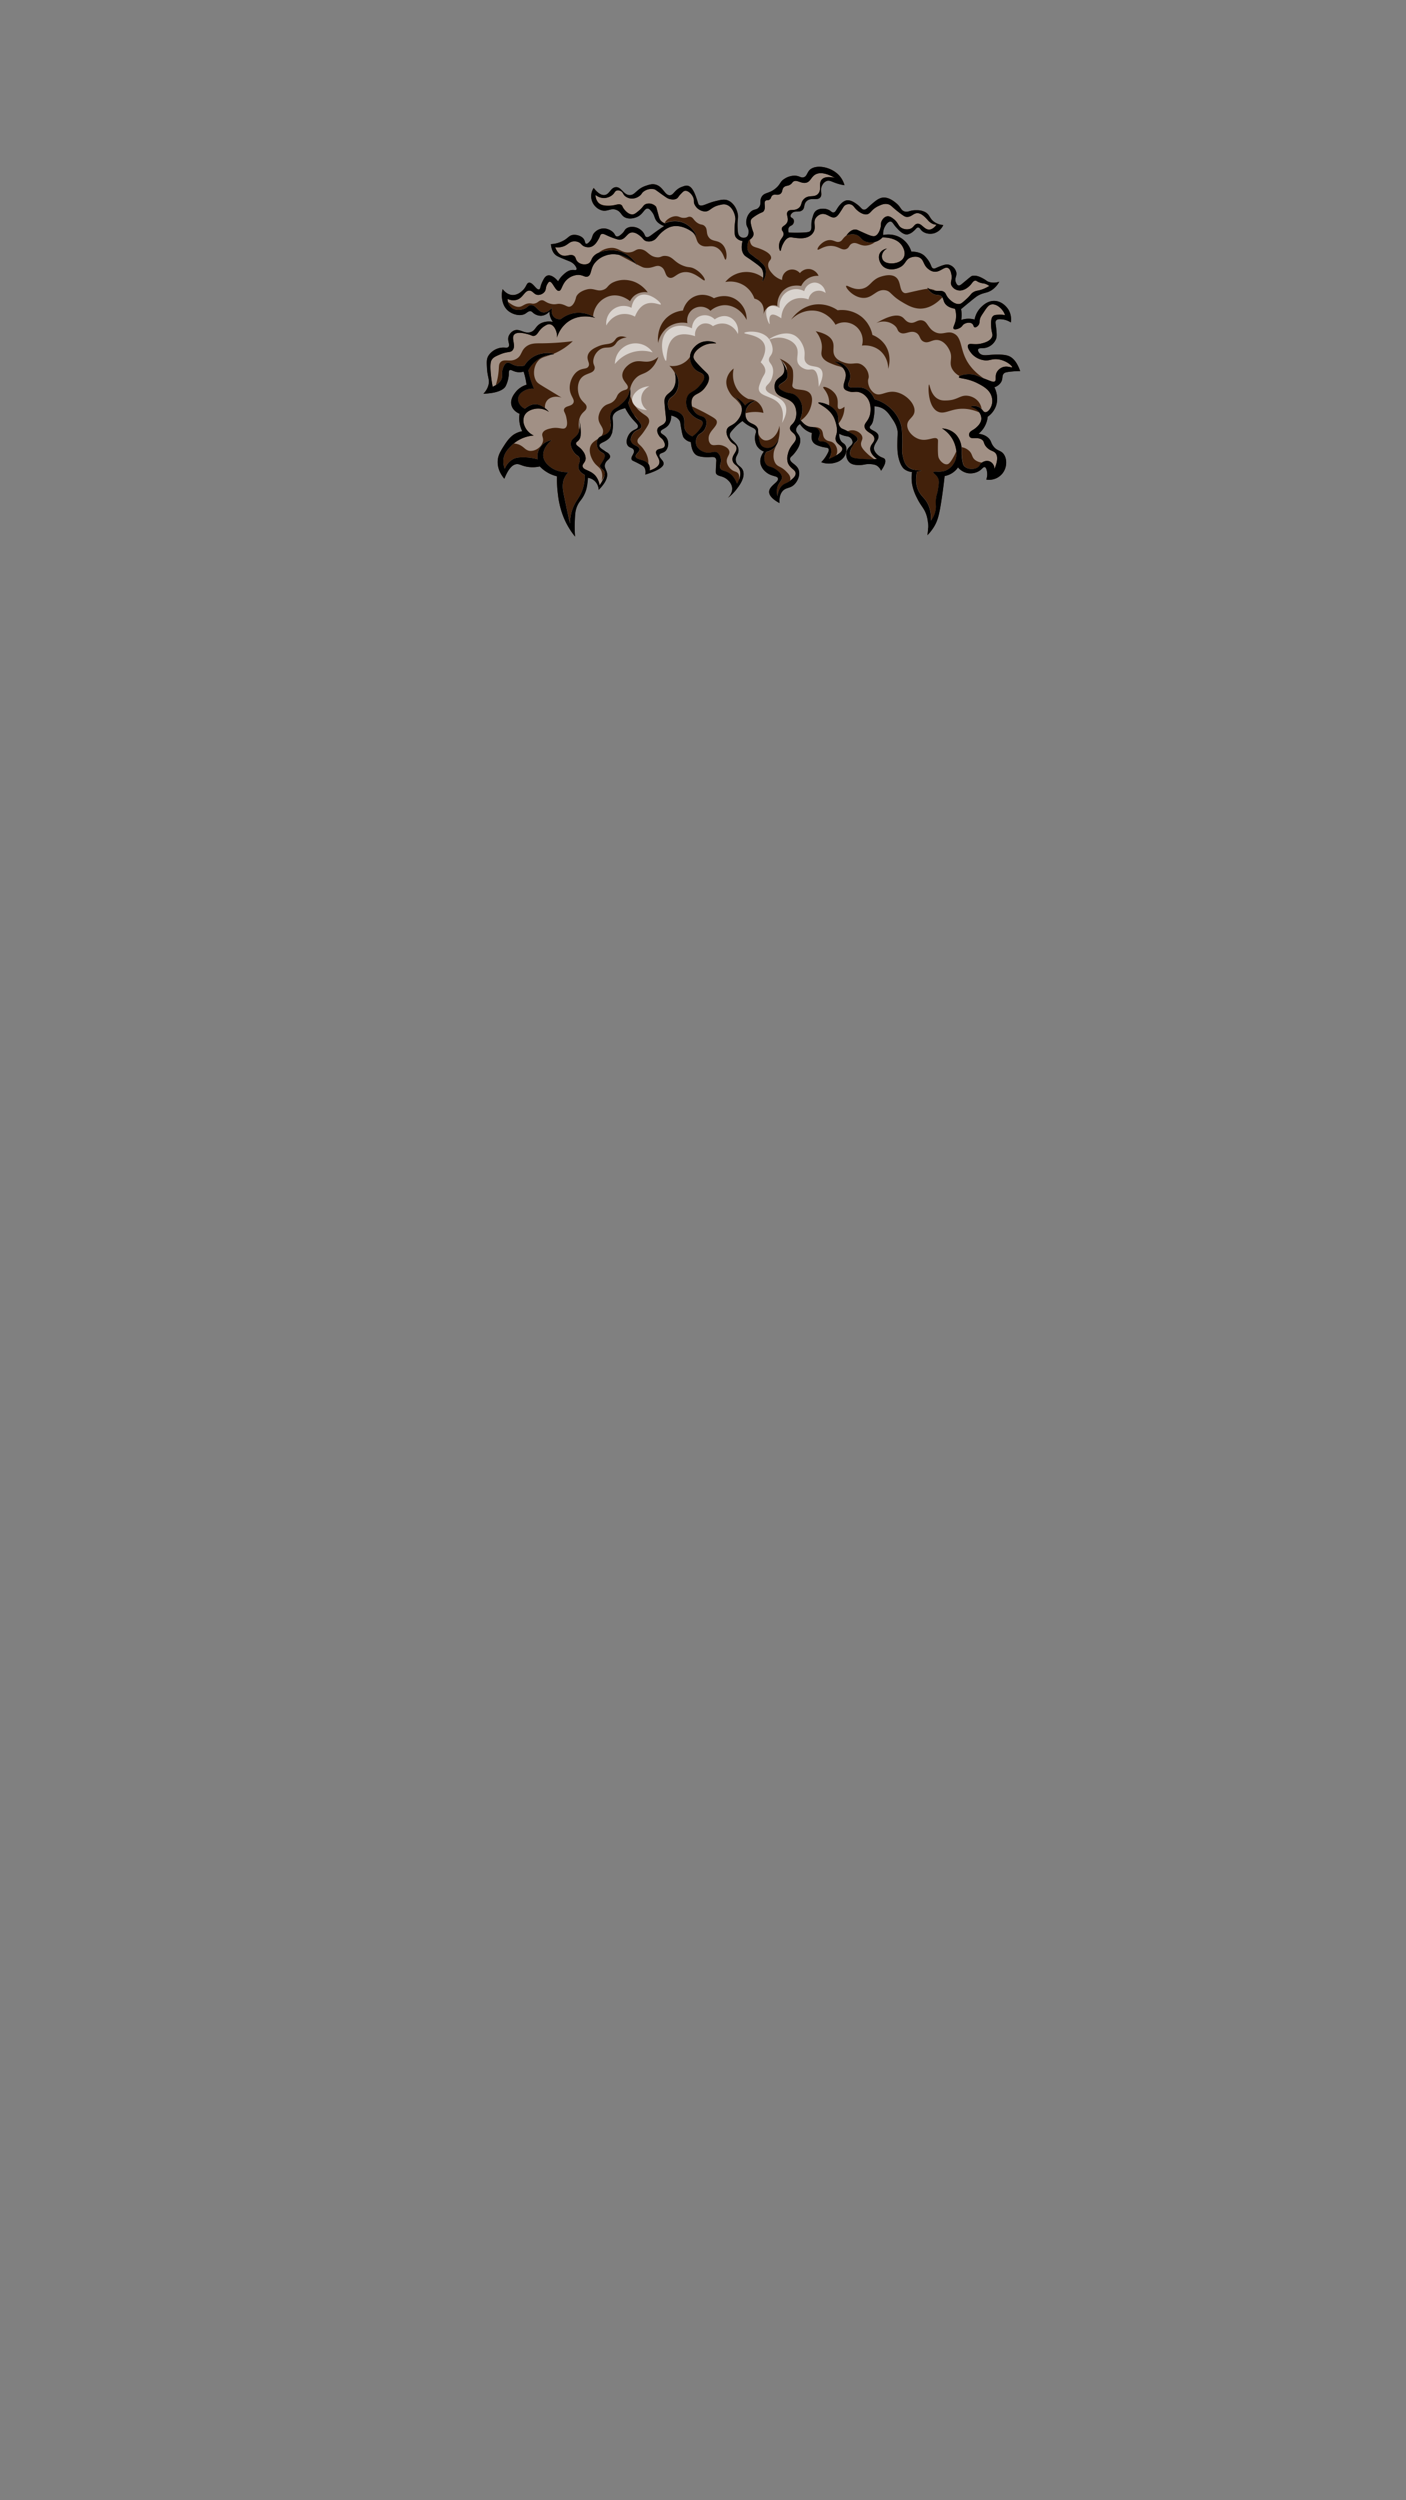 <svg xmlns="http://www.w3.org/2000/svg" viewBox="0 0 1080 1920"><rect x="0" y="0" width="1080" height="1920" fill="#808080" stroke="none"/><g style="isolation:isolate"><g id="hair"><g id="_31" data-name="31"><path d="M456.17,144.4c2.06,2.63,5.16,5.78,8.41,5.34,3.8-.51,4.5-5.49,8.31-6,4.5-.55,6,6.09,11,6.07,4.28,0,5.06-4.87,12.73-7.3,2.43-.78,4.16-1.32,6.36-.93,6.42,1.14,7.55,8.57,11.7,8.33,3.09-.18,3.45-4.35,9.34-6.48,2-.73,3.27-1.18,4.72-.72,3.54,1.13,5.44,6.81,6.87,11.11.84,2.5.78,3.06,1.54,3.6,2.2,1.56,5.34-1.19,12.22-2.88,4.49-1.11,7-1.72,9.64-.72,4.3,1.59,7.13,6.52,7.8,10.69.52,3.2-.51,4.22-.1,11.52.15,2.76.41,4.46,1.74,5.55a4.45,4.45,0,0,0,5.08.41c1.61-1.13,1.6-3.39,1.59-4.32,0-2.35-1.08-3-1.59-5a11,11,0,0,1,3.24-10.08c2.53-2.29,4.37-1.13,6.26-3.4,2.14-2.56.28-4.66,2-7.81,2.07-3.93,5.86-2.34,11.18-7,3.74-3.26,2.94-5,6.67-7.2a14,14,0,0,1,8.21-2.26c3.3.25,4.18,1.8,6.26,1.23,2.71-.74,2.57-3.73,4.93-5.86,4.68-4.22,16.13-2.29,22.27,4.32a18.53,18.53,0,0,1,4.2,7.61,37,37,0,0,1-7.59-2c-2.6-1-4-1.85-5.85-1.33a6.3,6.3,0,0,0-3.39,2.88c-2.58,4.1.24,7.31-1.74,9.77-2.3,2.85-7-.3-10.47,2.87-2.68,2.49-1,5.6-3.79,7.31-2.55,1.57-5.25-.25-7.5,1.95-.22.21-1.38,1.36-1.13,2.47s1.73,1.08,2.37,2.47a3.8,3.8,0,0,1-.31,3.29c-.89,1.51-2.27,1.26-3.18,2.57-.48.68-.89,1.88-.31,4.11,2.05.1,5.06.19,8.72.1,6.32-.14,7.21-.63,7.8-1.23,1.93-1.95.09-4.42,1.74-10.08.78-2.67,1.33-4.54,3.08-5.76,2.67-1.85,7.69-1.89,10.68.31.77.57,1.47,1.34,2.46,1.24,1.3-.14,2-1.67,2.77-2.88.33-.55,3.44-5.59,7.08-6.38s8.13,2.9,9.44,4c2.11,1.79,2.51,3,4,3.09,1.9.15,2.91-1.63,6-4.22s5.45-4.64,8.41-5c4.38-.59,8.32,2.54,10.06,3.91,4.24,3.36,3.71,5.74,6.77,6.68s4.08-1.16,9.44-.92a13.3,13.3,0,0,1,6.67,1.54c3.3,2,3.07,4.5,6.16,7a13.36,13.36,0,0,0,7.49,2.78,11.33,11.33,0,0,1-7.18,6.37c-3,.78-6.76.28-9.14-1.85-1.43-1.28-1.77-2.65-3-2.67s-1.69,1.42-3.8,3.08A9.11,9.11,0,0,1,697,180c-3.37.34-6.56-3.19-8.52-5.35-2.56-2.83-2.9-4.46-4.41-4.52-2.21-.11-4,3.22-4.41,4a11.26,11.26,0,0,0-1.24,6.37,18.59,18.59,0,0,1,12.63,1.65,18.89,18.89,0,0,1,9,11.1c5.94-.11,8.91,2.16,9.95,3.09a21.44,21.44,0,0,1,4.21,5.45c1.23,2.38,1.29,3.81,2.56,4.32s2.09-.4,4.83-1.44,5-1.92,7.18-1.44a8.06,8.06,0,0,1,5.85,6.17c.41,2.73-1.45,4.08-.51,7.09.2.65.72,2.32,2,2.68s2.14-.58,5-3c3.26-2.71,4.9-4.08,5.33-4.21,3.38-1.06,7.2,1.06,9.34,2.26,1.89,1.05,1.91,1.46,3.29,2.06a12.1,12.1,0,0,0,8.51,0,17.52,17.52,0,0,1-6.26,6.78c-3.69,2.23-5.9,1.42-10.57,4.22a65,65,0,0,0-5.44,4.22c-3,2.43-5.43,4.47-7.08,5.86a23.83,23.83,0,0,1,.41,4.32,24.67,24.67,0,0,1-.3,4,17.39,17.39,0,0,1,10.26-.31,18.35,18.35,0,0,1,5.54-10c1.54-1.4,4.84-4.41,9.65-4.32,6.91.13,10.72,6.55,11,7a14.65,14.65,0,0,1,1.64,9.56,14.57,14.57,0,0,0-6.36-2.37c-1.78-.2-3.78-.42-4.83.72s-.35,2.61,0,6.38c.38,4.07.57,6.11-.2,8.12a11.51,11.51,0,0,1-7.08,6.38c-3.32,1-5.9,0-6.57,1.34-.47.93.3,2.37,1.13,3.18,1.82,1.81,4.76,1.43,7,1.24,2-.18,10.45-.91,14.88.61,2.83,1,6.43,3.7,9.23,11.73a71.14,71.14,0,0,0-7.18.41c-4,.44-4.75.88-5.24,1.34-1.79,1.68-.67,3.86-2.15,6.58a9.34,9.34,0,0,1-5.23,4.11c.53,1,4,8.19.71,15.63a17,17,0,0,1-5.85,7,19.31,19.31,0,0,1-7.08,13.06c2.52.32,5.92,1.2,8.21,3.91,1.66,2,1.31,3.17,3.08,5.55,2.85,3.82,5.53,3.07,7.8,5.86,2.69,3.31,3,9.38.1,14a13.11,13.11,0,0,1-13.23,5.86,11.83,11.83,0,0,0,.61-5.66c-.16-1.14-.5-3.54-1.74-3.9s-2,1.41-4.21,2.88a13.21,13.21,0,0,1-9,1.74,12.81,12.81,0,0,1-7.39-4.42,15.55,15.55,0,0,1-4.93,4.63,15.38,15.38,0,0,1-5.33,2c-.68,6.12-1.38,11.32-1.95,15.33-2.07,14.39-3.4,19-6.16,23.54a35.38,35.38,0,0,1-5.13,6.59c1.53-9.67-.36-15.68-2.46-19.44-1.51-2.7-3.17-4.29-5.65-9.36a37.41,37.41,0,0,1-3.69-10.69,30,30,0,0,1,0-9.05,11,11,0,0,1-6-2.26c-.53-.42-2.5-2.09-4-7.3-1.4-4.84-1.35-9.08-1.23-15.12.1-4.84.41-5.25,0-7.4-.75-4-2.61-6.75-4.31-9.26-2.27-3.36-4.22-6.23-8-7.92a14.8,14.8,0,0,0-5.34-1.23,36.15,36.15,0,0,1-.41,7.61c-.51,3.12-.78,4.79-2,6.58-.76,1.07-1.18,1.21-1.23,1.85-.19,2.37,5.4,2.74,6.56,6.07,1.34,3.79-4.57,7.1-3.07,11.62a9.44,9.44,0,0,0,3.18,4c2.4,1.93,4.07,1.6,4.92,2.88s.82,3.52-2.87,8.94a8.35,8.35,0,0,0-3.18-3.9c-.56-.36-1.89-1.09-5.24-1.24-3.77-.16-4.52.67-7.59.72-2.54.05-6.27.12-8.62-2.36a8.82,8.82,0,0,1-1.54-8.85c1.31-3.28,4.36-3.76,4.31-6.37a5,5,0,0,0-2.15-3.7c-1.41-1-2.55-.59-5.34-1.55a16.74,16.74,0,0,1-2.77-1.23,9,9,0,0,0,.92,4.94c1.3,2.4,3,2.3,4,4.31,1.45,2.78.19,6.59-1.44,8.85a11.48,11.48,0,0,1-6.06,4,17.49,17.49,0,0,1-11.28-.21,24.3,24.3,0,0,0,4-5.14c1.28-2.21,2.29-3.94,1.64-5.14s-2.28-.67-5.85-1.75c-2.3-.69-4.66-1.4-6-3.29-1.79-2.42-1.19-5.68-.83-7.09a16,16,0,0,1-9.23-6.89,6.24,6.24,0,0,0-3,3.9c-.44,2.81,2.44,3.79,3.08,7.3.88,4.79-3.21,9.81-4.51,11.42-2,2.48-3.06,2.6-3.19,4-.29,3.29,5.24,4.13,6.67,8.84,1.17,3.82-.88,8.45-3.48,11-3.24,3.18-6.25,2.05-8.93,5-2.4,2.68-2.59,6.46-2.36,9.26-4-2.17-8.1-5.22-8-8.74.13-4.68,7.64-7.37,6.78-10.29-.65-2.18-5-1.12-9.45-5a11.58,11.58,0,0,1-3.9-6c-1.1-4.78,2-8.83,2.57-9.56a10.57,10.57,0,0,1-5.44-4.42,12.54,12.54,0,0,1-1.13-8.74c.31-1.26.72-1.91.41-2.88-.49-1.59-2.24-2.13-4.31-3.19a27.08,27.08,0,0,1-6-4.22,35.43,35.43,0,0,0-6.26,5.35c-2.24,2.42-3.37,3.63-3.54,5-.54,4.34,6.13,5.87,6.72,11.45.42,4-2.75,5.11-2,8.95s4.27,3.72,5.54,7.51c1.84,5.47-3.33,12-5.74,15a32.76,32.76,0,0,1-5.95,5.76c.54-.52,3.79-3.71,3.28-7.92a9.47,9.47,0,0,0-3.08-5.55c-4.06-4.06-8-2.51-9.34-5.45-.25-.58-.1-3.37.21-8.95a3.6,3.6,0,0,0-.52-2.67c-1-1.2-3-.81-5.23-.72-.25,0-6.23.21-9.24-1.44-1.5-.83-3.93-3-4.51-10.18a8.83,8.83,0,0,1-5.44-3.29c-.38-.54-.93-1.46-2-7.3-.74-4.2-.63-4.72-1.23-5.76-.79-1.38-2.47-3.07-6.47-4a11.13,11.13,0,0,1-2,7.2c-2.39,3.15-5.95,3.32-6.05,5.24s3.4,2.13,5,5.55a8.73,8.73,0,0,1-.93,8.85c-1.93,2.26-4.47,1.66-5,3.39-.71,2.21,3.16,4.05,3.18,6.58,0,2.08-2.58,5-14.06,8.54.56-3.27-.33-5-.93-5.76-.31-.42-.82-1-4.31-2.78-4.2-2.18-4.83-2.1-5.23-3-1-2.32,2.57-4.56,1.64-7.2-.77-2.18-3.57-1.57-4.92-4s-.11-6.28,1.54-8.54c2.67-3.65,6.17-3.16,6.56-5.45.34-2-2.17-3.21-5.64-7.71a39.6,39.6,0,0,1-4.11-6.58c-6.68,1.53-8.76,3.95-9.44,5.86-.85,2.43.54,4.09-.1,9.46-.3,2.52-.48,4-1.33,5.66-2.74,5.24-8.85,5.08-9,7.71-.22,3.12,8.31,4.77,8.21,8.54-.07,2.28-3.25,2.71-3.9,6.06-.51,2.59,1,4.06,1.54,6.38.57,2.66-.15,6.79-6.37,13.06a10,10,0,0,0-3.18-6.89,9.7,9.7,0,0,0-5.13-2.37c-.08,7.18-2,11.85-3.8,14.81s-3.11,3.7-4.51,7.1-1.52,6.14-1.75,11.62a99.5,99.5,0,0,0,.21,11.62,59.58,59.58,0,0,1-8.42-13.89,65.86,65.86,0,0,1-4.72-18.51,85.71,85.71,0,0,1-.72-13.88,26.82,26.82,0,0,1-8.41-3.6,26.1,26.1,0,0,1-4.82-4,24.68,24.68,0,0,1-11,0c-3.52-.82-4.76-2-6.88-1.75-2.44.27-5.83,2.34-9.34,11.21-1.57-1.81-5.23-6.58-5.13-13.06.08-4.91,2.28-8.29,5.64-13.47,3.61-5.54,6.64-7.37,7.6-7.92a18.32,18.32,0,0,1,5.64-2.05,22.17,22.17,0,0,1-2.05-13.37c-.82-.34-4.9-2.13-6.16-6.27-1.41-4.68,1.84-8.79,3.18-10.49a16.73,16.73,0,0,1,8.32-5.55,56.59,56.59,0,0,0-1.44-7.31c-.26-1-.53-1.88-.82-2.77a11.65,11.65,0,0,1-6.16.1c-2.27-.62-3.56-1.83-4.51-1.23s-.64,2-.72,3.9a24.62,24.62,0,0,1-2.16,7.92c-2.53,5.8-15.22,6.22-17.34,6.28a14.46,14.46,0,0,0,4-7.1c.84-4-.88-5.76-1.23-12.55-.24-4.62-.36-6.93,1-9.35a13.93,13.93,0,0,1,9.54-6.28c3.31-.54,5,.52,6-.72,1.46-1.75-1.19-4.6.13-8.22a8.12,8.12,0,0,1,3.69-4.11c4.62-2.33,8.15,2.74,13.24,1,3.82-1.28,3.53-4.71,8.11-6.89a14.72,14.72,0,0,1,8.93-.92,13.33,13.33,0,0,1-2.67-8,9.22,9.22,0,0,1-6.36,3.29,9.59,9.59,0,0,1-5.55-1.75c-1.2-.87-1.46-1.55-2.46-1.75-1.61-.31-2.84,1.08-4.1,1.85-3.59,2.21-9.69.84-13.34-2.26s-4.38-7.72-4.62-9.46a17.37,17.37,0,0,1,.51-7.1c.45.64,3.21,4.37,7.59,4.53,3.78.14,6.58-2.46,7.6-3.39,3.28-3,3-5.73,4.92-6.07,3.07-.54,5.75,5.9,7.91,5.14,1.13-.4.68-2.27,2.46-5.86,1-2,2-4.1,3.8-4.73,2.37-.85,5.65,1.11,8.31,4.42a18,18,0,0,1,3.59-4.73c1.78-1.67,4-3.75,7.08-4,1.76-.15,2.93.37,3.39-.31.65-1-1-3.13-1.23-3.39a10.29,10.29,0,0,0-4.42-3.09c-6.12-2.46-9.19-3.69-10.46-4.83s-3.06-3.56-3.49-8.23a22.26,22.26,0,0,0,9.95-2.88c3.54-2.06,4.11-3.84,7-4.21,3.12-.41,7.36,1.06,8.72,3.91.63,1.3.51,2.61,1.34,2.88,1,.32,2.38-1.28,2.87-1.86,1.94-2.28,1.66-3.81,2.77-5.65a9.68,9.68,0,0,1,8.52-4.22c2.6.17,6.08,1.67,7.69,4.32.43.7.73,1.49,1.54,1.75,1.42.46,3.12-1.07,4.11-2,2.2-2,1.86-2.88,3.39-4,2.39-1.78,5.52-1.27,6.36-1.14a10.8,10.8,0,0,1,6.36,3.71c1.73,2.09,1.4,3.44,2.67,3.9,1.47.54,3-.85,6.46-3.39,1.68-1.24,4.15-3,7.29-5-3.91-1.39-5.68-3.33-6.57-4.93-1.06-1.92-1-3.71-3-6.07-1.13-1.38-1.92-2.35-3.08-2.47-2.49-.26-3.22,3.71-7.39,6.07-.24.13-4.73,2.59-9.13,1.13-4-1.33-3.54-4.44-7.39-6.07-4.65-2-7.09,1.83-12,.1a11.32,11.32,0,0,1-5.64-17Z" fill="#42210b"/><path d="M437.51,400.62c.11.26.24.51.36.75h0c0,.29,0,.58,0,.88C437.74,401.71,437.62,401.16,437.51,400.62Zm7.37-78.18a16.89,16.89,0,0,0-.31,4.69,14.36,14.36,0,0,0,.48,3A17.86,17.86,0,0,0,444.88,322.44Zm24.25,5.84a15,15,0,0,0,0-3.73A14.21,14.21,0,0,0,469.13,328.28Zm135.26-43.5a33.05,33.05,0,0,0-4.75-8.64C604,280.08,604.75,282.87,604.39,284.78Zm34.14,61.56a7.81,7.81,0,0,0-.22-1.56A2.56,2.56,0,0,1,638.53,346.34ZM777.37,282c-.27.63-4-1.52-7.8.2a8.72,8.72,0,0,0-3.69,3.29c-2,3.4-.17,6.24-1.75,7.41-1,.71-2.33.13-7.79-2.06l-.63-.25c-8.26-5.54-12.24-11.41-14.36-16.1-3.67-8.15-2.94-15.52-8.62-18.37-5.14-2.58-8.86,1.89-14.78-1.24-5.46-2.89-5.36-8.31-10-8.91-3.64-.47-5.27,2.7-9.16,1.78-2.94-.69-3.75-2.9-5.75-4.25-2.84-1.91-8.34-2.24-20,4.66a13.56,13.56,0,0,1,6.28-1.23,13.2,13.2,0,0,1,7.81,3c2.82,2.42,1.86,4,4,5.34,3.8,2.48,7.8-2,12.31.14,3.67,1.74,2.57,5.44,6.15,7,4,1.76,6.75-2.39,11.78-1.09,4.67,1.21,7.17,6.05,7.79,7.26,3.21,6.22-.48,9.21,2.05,14.4a13.57,13.57,0,0,0,6,5.82c-.45.27-.71.55-.71.8,0,1.26,6.8.63,15.18,5.14,3.79,2,8.58,4.69,10.06,9.87a11.26,11.26,0,0,1-1.43,9.56c-.49.66-1.85,2.48-3.49,2.37-1.23-.09-1.68-1.2-2.77-2.36a12.11,12.11,0,0,0-2.88-6.25,12.68,12.68,0,0,0-7.8-4c-5.85-.73-7.64,3.22-15.59,3.56-2.53.11-4.69.2-7-1-6-3-6.58-11.37-7.12-11.24-.75.18-1.34,17,6.71,20.84C726,318.82,730.87,313,742,314a31.69,31.69,0,0,1,10.18,2.72,7.84,7.84,0,0,1,1.65,4.89c-.16,3.65-3.5,6.37-4.52,7.19-2.33,1.91-4.41,2.33-4.82,4.32a3.17,3.17,0,0,0,.31,2.26c1.51,2.39,6-.17,9.45,2.27,2.06,1.48,1,2.88,3.48,5.65,2.84,3.2,5.39,2.68,7.08,4.84,1.35,1.73,2,5.05-.92,12a6.23,6.23,0,0,0-3.59-5.76,6.44,6.44,0,0,0-6,.85,10.47,10.47,0,0,1-5.35-2.05c-2.51-2.05-1.87-4.12-4.11-6.58a11,11,0,0,0-6.29-3.22,10.12,10.12,0,0,0-.14-1,16.9,16.9,0,0,0-4.62-9.15A16,16,0,0,0,723.59,329a22.8,22.8,0,0,1,9.86,12.24,24.74,24.74,0,0,1,1.16,5.22,41,41,0,0,1-3.11,6.05c-2,3.3-3,3.83-3.84,4-2.49.47-5.36-2.16-6.56-4.8-.27-.59-.67-1.65-.68-7.54,0-5.73.35-6.25-.28-7-2.12-2.5-7.4,2-13.82.13-4.78-1.38-9.34-6-9.44-10.55-.11-5,5.3-6,5.61-11,.38-6-6.82-13.25-14.36-14.67-7.72-1.46-11.75,4-16.56.82a11.59,11.59,0,0,1-4.79-9.6c.09-1.49.51-1.58.55-3A11.2,11.2,0,0,0,662,280.1c-4.39-2.63-7.1.63-13.82-1.78-2.11-.76-4.8-1.73-6.57-4.25-2.76-4-.32-7.61-1.94-11.71-1.11-2.83-4.24-6.11-13.11-8a20,20,0,0,1,4.66,10.29c.53,4.61-1.17,6.49.4,9.46,1.66,3.12,5.43,4.58,9.17,6,3.57,1.39,4.64,1,6.78,2.64h0a8.52,8.52,0,0,1,2,4.27c.7,4.64-3.11,8.86-.92,11.73.72.94,1.76,1.3,3.19,1.8,3.19,1.1,4.84,0,7.59.56a11.15,11.15,0,0,1,5.95,3.6c4.86,5.26,3,13.38,2.88,13.78-1.36,5.5-4.72,6.33-4.11,9.56.82,4.28,7,4.56,7.49,8.64.36,3.13-3.11,4.39-3.18,8-.06,3.28,2.72,6,5.23,7.92l-2,.08a42.22,42.22,0,0,1-6.74-5.56c-2.93-3-3.44-4.44-3.55-5.63-.28-2.69,1.49-3.68.95-6-.59-2.57-3.38-4.23-5.47-4.8a8.73,8.73,0,0,0-5.83.53l-.16-.08c-3.66-1.93-4.14-1.62-5.23-2.78a6,6,0,0,1-1.57-3.16h0a19.66,19.66,0,0,0,4.58-12.87c-1.45,1.14-3.25,2.26-4.38,1.65-1.75-1,.1-5-1.5-9.19-2.22-5.77-9.65-8.43-10.4-7.54-.56.65,2.65,3,4,7.95a17,17,0,0,1,.41,6.22c-3.87-2-7.95-2.6-8.24-2.07-.47.87,9.66,4.22,12.72,13.16.92,2.69,2.4,7,1.14,11.52a7.62,7.62,0,0,0-.62,3.19c.39,3.89,5,5,5.23,7.4.14,1.24-.83,3-5,5.34a6.64,6.64,0,0,0,1-2.51,8.19,8.19,0,0,0-2.26-6.79c-2.44-2.48-4.71-1.19-7-3.55s-1-5.15-3-7.3c-1-1.11-2.89-2.07-6.74-1.76H624c-.61-.07-1.2-.11-1.7-.19-1.91-.31-4.43-1.44-7.18-5a18.87,18.87,0,0,0,7.29-9.22c.63-1.81,2.75-7.82-.11-11.42-3.56-4.47-11.94-1.55-13.55-5.45-.43-1.05.18-1.27.41-5.65a35,35,0,0,0-.1-6.48c-.89-4.86-6.92-7.89-10.26-9.26.29.25.57.49.83.74,3.31,5.32,3.21,8.45,2.36,10.37-1.43,3.21-5.19,3.59-6.58,7.61a9.81,9.81,0,0,0,0,5.76c2.23,6.66,11.56,4.88,15,11.72,1.72,3.41,1.9,8.84-.4,12.44-1.39,2.17-3,2.7-3.19,4.63-.21,3.08,3.86,3.71,4.52,7.1.79,4.08-4.65,5.72-6.16,13.16a11.68,11.68,0,0,0,0,6.48c1.58,4.52,6,5.2,6,8.33,0,2-1.84,3.56-3.69,5.14-.22.19-.44.36-.64.51a5.27,5.27,0,0,0,.26-1.95c-.14-2.43-2-4.2-3.76-5.9-3.7-3.55-5.94-2.89-7.8-5.89a10.88,10.88,0,0,1-1.36-6.17c0-3.65,1.53-6.07,2.47-8.1l0-.06a12.16,12.16,0,0,0,1.28-3.55.43.43,0,0,0,0,0,31,31,0,0,0,.78-10.87c-1.38,8.08-7.55,12.24-11.55,11.18-2.07-.56-3.72-2.55-4.73-5.06h0c-.25-2.5.15-2.7-.44-4-1.86-4-6.27-3-8.47-7a8.2,8.2,0,0,1-.91-4.64h0a27.85,27.85,0,0,1,13.79-.29,12.29,12.29,0,0,0-5-8.64,11.57,11.57,0,0,0-6.46-2,20.49,20.49,0,0,1-9.34-8.54A20.84,20.84,0,0,1,563.61,283,13.82,13.82,0,0,0,558,292c-.58,4.34,1.49,7.79,2.56,9.56,2.39,4,4.51,4.21,7.49,8.33a22.76,22.76,0,0,1,1.47,2.26h0a10.51,10.51,0,0,1,.28,1.54c.46,4.61-2.39,8.14-3.28,9.25-3.6,4.46-7.2,3.8-8.22,7.2s1.52,7,2.16,7.92c2.31,3.39,4.38,2.91,5.13,5.24,1.2,3.72-3.71,6.1-2.87,10.39.65,3.37,4,3.57,5.44,7.2,1,2.6.47,5.51-.74,8.3.78-3.23.25-4.9-.57-5.84-1.25-1.45-3-.93-5.4-3.08a9.5,9.5,0,0,1-3.15-5.35c-.58-4,2.8-5.72,1.85-8.7-.8-2.51-4-3.64-4.93-4-4.25-1.51-7.09.72-9.3-1.17a5.49,5.49,0,0,1-1.57-3.83c-.53-6.22,7.12-9.48,6.23-13.72-.28-1.29-1.23-2.1-5.34-4.45-6.5-3.71-10.94-5.6-13.67-7h0a9.25,9.25,0,0,1,.16-5.85c1.66-4.11,5.92-3.09,9.95-8.64,1.09-1.49,3.62-5,2.77-8.53-.49-2-1.69-2.44-6-6.89-3.76-3.94-5.65-5.94-5.73-7.71-.22-4,4.55-7.47,7.59-8.95,5.1-2.5,9.73-1.44,9.75-1.85s-6.85-3.24-13,.1c-.5.27-6.42,3.59-7,10,0,.11,0,.21,0,.32a16.24,16.24,0,0,1-15.89,6.87,20.72,20.72,0,0,1,4.23,5.54c.85,3.44,1.1,7.41-.64,11-2.29,4.72-6,4.61-7.18,9.15a13.66,13.66,0,0,0,0,3.93v0c0,.4.07.82.1,1.29h0a0,0,0,0,0,0,0,.36.36,0,0,0,0,.1c.15,1.61.35,3.59.61,6,.4,3.87.57,4.66,0,5.86-1.57,3.26-5.47,2.92-6.27,5.86-.56,2.08.85,4.31,1.24,4.93,1.18,1.89,2.26,1.82,3.39,3.81.46.84,1.54,2.76.92,4.32-1,2.45-5.16,1.35-6.37,3.6-1.38,2.57,3.1,5.73,2.29,9.4-.39,1.76-2.07,3.87-7.42,5.61a7.14,7.14,0,0,0-.72-4.73,4.72,4.72,0,0,0-.35-.52,16.74,16.74,0,0,0-.06-2.53,17.48,17.48,0,0,0-3-7.68c-2.9-4.56-5.16-4.64-5.28-7s1.94-2.92,5.27-7.91c2.61-3.9,3.9-5.86,3.71-8-.38-4-5.26-4.11-10-10.15a21.84,21.84,0,0,1-4.47-9.1A17.47,17.47,0,0,0,484,299h0a15.92,15.92,0,0,1,4.26-8.49c3.26-3.35,5.92-3,9.65-5.55,2.54-1.73,5.62-4.85,7.8-10.9a15.27,15.27,0,0,1-3.69,2.47c-6,2.82-9.75-.4-15.19,1.44-4.48,1.51-8.84,6-8.83,10.28,0,4.64,5.31,7.21,4.11,9.87-.77,1.7-3,.86-6,3.29-2.62,2.16-1.79,3.6-4.31,6.17-3.11,3.19-5.34,2-8.41,5a13.28,13.28,0,0,0-3.62,7.27c-.72,5.89,4.11,7.66,3.42,12.2a5.68,5.68,0,0,1-1.5,3.07h0a5,5,0,0,0-2.17,1.75h0c-2.46,1.64-5.37,3.09-6.25,6.75-1,4.18,1.2,9.05,3.29,11.79s4.22,3.37,5.41,6.38a11.58,11.58,0,0,1,.13,7.33,13.76,13.76,0,0,0,2.45-4.81c-.15,1.84-1.24,4.51-4,8.45a14.24,14.24,0,0,0-3.42-7.68c-3.81-4.12-9.09-3.92-9.58-6.86-.36-2.13,2.31-2.92,2.33-6.31a9.39,9.39,0,0,0-2.06-5.34c-2.5-3.66-5.44-4.14-5.33-6,.06-1.2,1.26-1.24,2.46-3a6.24,6.24,0,0,0,1-2.51s0,0,0,0a8.47,8.47,0,0,0,.15-1.28,37.35,37.35,0,0,0-.22-5.1,40.23,40.23,0,0,0-1-6.31,11.24,11.24,0,0,1,.48-1.65c1.73-4.67,5-4.91,5.2-7.81.24-3.05-3.28-3.64-5.34-8.23-1.77-4-2-10,.83-13.85,3.45-4.67,9.57-3.52,10.67-7.54.61-2.25-1.21-2.95-1-6.3a11.74,11.74,0,0,1,5.2-8.64c4.29-2.73,7.58-.08,11.08-3.29,1.47-1.35,1.42-2.31,3.29-3.7a11.88,11.88,0,0,1,6.16-2.2c-2-.74-4.72-1.37-7-.13-1.34.73-1.58,1.62-2.6,2.74-3,3.32-6.52,1.71-12.18,4.11-2.13.91-7.14,3-8.2,7.13-.94,3.62,2,5.86.54,8.36-1.28,2.27-4.06,1.13-7.52,3.16-4.56,2.67-7.29,9.08-6.84,14.39.47,5.52,4.18,7.76,2.73,10.56s-6.16,1.95-7.11,4.8c-.57,1.74,1,2.54,1.78,6.44.44,2.21,1.19,6-.55,7.68-2,2-5.17-.84-11.35.55-2,.44-5.45,1.23-6.43,3.7-.86,2.15,1,3.47.27,6.58a9,9,0,0,1-3.15,4.67,9.72,9.72,0,0,1-6.84,2.33c-3.84-.43-4.58-3.64-9.17-5.08a11.94,11.94,0,0,0-3.27-.56,27.39,27.39,0,0,1,8.37-4.68,27.85,27.85,0,0,1,7-1.44,13.87,13.87,0,0,1-7.17-7.71,9.85,9.85,0,0,1-.11-7.3c2-4.49,7.47-5.36,8.72-5.56a14.45,14.45,0,0,1,9.29,1.83c.52.31.83.54.88.54a15.43,15.43,0,0,0-2.91-2.77,8.25,8.25,0,0,1,1.26-5.46c2.16-3.1,6.86-4.32,11.49-2.67-1.76-1.09-4.72-2.91-8.41-5.14-8.8-5.32-10.13-5.95-11.29-8-2.45-4.37-1.75-10.87,1.44-14.81,2.5-3.11,5.43-3.26,10.42-5.09h0c1.12-.15,1.78-.2,1.78-.36s-.11-.13-.29-.21l1.21-.51a47.84,47.84,0,0,0,13.75-9.26,203.88,203.88,0,0,1-24,1.65c-4.61,0-8.12-.12-11.5,2.26-4.5,3.18-3.43,7.14-7.79,9.67-5,2.89-9.51-.51-12.31,2.67-1.42,1.6-1,3.27-1.44,7.4a48.49,48.49,0,0,1-2.15,10.18,23.44,23.44,0,0,1-2.37,1.24c-.41-2.14-.94-5.22-1.34-8.95-.95-9.07.07-11,.72-11.93,1.3-1.85,3.09-2.62,6.37-4,5.8-2.47,7.69-1.16,9.44-3.08,3.19-3.5-1.45-9.64,1.54-12.34,2.47-2.23,8.45-.59,10.57,0,2.89.8,3.07,1.48,4.42,1.23,3.08-.57,3.24-4.42,7.89-7.4,1.53-1,2.83-1.82,4.42-1.54,3,.51,4.95,4.66,5.33,7.81a10.4,10.4,0,0,1,0,2.57A23.13,23.13,0,0,1,436.46,247c9.11-6.46,19.51-3.27,20.73-2.88-.35-.24-.9-.61-1.63-1a17.65,17.65,0,0,1,12.61-15.74c8.49-2.29,15.25,3.43,15.8,3.91a12.52,12.52,0,0,1,3.7-4.52,13.27,13.27,0,0,1,9.86-2.27c-1-1.35-5.81-7.88-14.58-9.25a20,20,0,0,0-12.52,1.85c-3.93,2.16-3.41,4-6.77,5.35-5.15,2-7.44-1.89-13.55,0-1.13.35-6.23,1.92-7.59,5.76a16.27,16.27,0,0,1-1.44,4.11c-.58,1-1.51,2.55-3.08,3.08-1.85.63-2.93-.75-5.95-1.64-4.06-1.2-4.58.57-8.82-.41-4.51-1-5.21-3.34-7.8-2.68-2,.51-2.47,2.1-5.14,2.47-1.42.2-1.8-.18-3.28-.2-3.33-.05-5,1.83-7,2.46s-5,.31-9.83-3.69a11.34,11.34,0,0,1-.33-2.17,10.44,10.44,0,0,0,7,.72c5-1.46,6-7.11,9.75-7.09,2.88,0,3.56,3.41,7,3.29a6.39,6.39,0,0,0,4.94-2.68c1.11-1.76.41-3.34,2.05-5.86.61-.95.93-1.43,1.43-1.54,2.41-.53,4.43,7.12,7.29,7,2.47-.11,2.15-5.87,7.38-9.66a13.27,13.27,0,0,1,6.68-2.57c4.41-.35,5.88,2.13,8.21,1.13,2.8-1.2,1.83-5.25,4.82-9.67a17.51,17.51,0,0,1,8.52-6.27,18,18,0,0,1,10.15-.68,29,29,0,0,1,13.34,6.92c.28.24.56.49.83.75,0-.1-.16-.26-.28-.46,4.54,2.37,5.07,2.56,6.13,2.72,6.41,1,8.76-2.82,12.52-.82,4,2.13,2.87,7.22,6.37,8.43s5.43-3.22,10.87-4.11c8.47-1.39,15.43,7.3,16.42,6.17.72-.82-2.42-6.06-7.8-8.85-3.44-1.78-4.17-.68-8.41-2.26-7.36-2.73-7.93-7.06-13.55-7.61-3.63-.35-3.56,1.43-7.19,1-6.07-.67-7.07-5.77-12.51-6.17-3.8-.27-3.94,2.17-8.62,2.47-5.76.36-7.35-3.21-12.73-3.5a16.37,16.37,0,0,0-10.63,3.72h0a10.41,10.41,0,0,0-5,4.29c-.74,1.35-1,2.82-2.57,3.81-2.27,1.42-6,1-8.2-.93s-1.29-3.56-3.19-4.83c-2.67-1.79-5.52.88-9-.31-1.61-.54-3.71-2-5.44-6.37a12.93,12.93,0,0,0,7.08-.83c3-1.31,4-3.32,7.08-3.6a7.82,7.82,0,0,1,3.9.62c1.92.88,2.06,2,3.8,3a7.86,7.86,0,0,0,5.23.72c3.34-.81,5.27-4.23,6.36-6.17,1.4-2.46,1.07-3.19,2.06-3.7,1.79-.92,3.6,1.07,9.33,3,2.7.9,4,1.35,5.14,1.24,4.49-.47,5.16-5.33,9.13-5.56,2.78-.15,5.44,2,6.57,3,2.07,1.71,2.22,2.9,4.11,3.6a7.53,7.53,0,0,0,5.33-.31c2.27-.94,3.09-2.49,4.72-4.32.63-.7,4.21-4.65,8.62-6.17,5.73-2,11.34.65,13,1.44a21,21,0,0,1,3.77,2.28h0c4.32,4.59,2.6,7.47,6.19,10,4.44,3,8.2-.56,13.13,2.46s5.44,9.32,6.37,9,1.63-7.32-2.26-11.51c-3.68-4-8.2-1.91-10.88-6-2.1-3.19-.37-6.08-3.07-8.43-1.73-1.5-2.62-.5-5.34-2.26-3.2-2.09-3.18-4.27-5.55-4.73-1.71-.34-2.06.74-4.72.82s-3.5-1-5.53-1.23c-4.72-.57-9.74,4-9.25,5.34a7.52,7.52,0,0,1-3.28-2.26c-.81-1-1.13-2.16-1.75-4.42-1.49-5.58-1.49-5.74-1.84-6.17a7.25,7.25,0,0,0-7.59-2c-2.21.8-2,2.34-5.75,5.35-2.16,1.76-3.24,2.63-4.72,2.68-3.42.09-6.26-3.85-6.67-4.43-1.22-1.69-.86-2.11-1.75-2.77-2.05-1.55-4.37.42-9.33.51-2.22,0-5.9.11-8.31-2.26a8.71,8.71,0,0,1-2.26-6.07,10.35,10.35,0,0,0,7.18,2.37c.41,0,4.53-.48,6.88-3.5.72-.93,1.1-1.88,2.26-2.26a4.17,4.17,0,0,1,3.17.51c1.7,1,1.5,2.17,3,3.6a8.22,8.22,0,0,0,5.24,2.06,9.4,9.4,0,0,0,6.05-2c1.83-1.33,1.43-2,3.07-3.29a9.94,9.94,0,0,1,8.18-1.86c.88.23,1,.43,5.58,3.72,4.11,2.94,4.86,3.37,6,3.7s3.77,1,5.86-.31c1.15-.74,1-1.42,3.08-3.5,1.42-1.46,2.14-2.19,3-2.36,2.29-.47,5.12,2.07,6.36,4.73s.13,3.39,1.13,5.65a9.6,9.6,0,0,0,8,5.45c3.87.05,4.58-3.3,10.78-4.83,2.19-.54,3.89-1,5.85-.31,3.95,1.32,6.19,6.11,6.67,9.77.34,2.52-.42,2.55-.52,9-.05,3.75.18,5.08,1,6.27a7.61,7.61,0,0,0,5.13,2.78c-1.34,5.21-.42,8.19.72,10s2,1.82,7.18,5.56c4.09,2.94,6.15,4.45,7,6.06a10.83,10.83,0,0,1,.83,6.68,20.91,20.91,0,0,0-29.06,3.3,20.09,20.09,0,0,1,14.78,2.88,19.79,19.79,0,0,1,7.59,9.87,9.47,9.47,0,0,1,4.93,2.88c2.8,3.18,2.33,7.34,1.92,9.25,1.15-3.83,3.82-6.55,6.91-7a7,7,0,0,1,3.89.62,15.35,15.35,0,0,1,4.31-11.73c5.71-5.59,13.49-3.81,14-3.7a13.64,13.64,0,0,1,3.9-4.93,14.18,14.18,0,0,1,9.44-2.88,8.88,8.88,0,0,0-6.36-5.14,8.42,8.42,0,0,0-8,3.08A7.72,7.72,0,0,0,600.76,215a16.07,16.07,0,0,1-7-4.32c-1.33-1.42-4.11-4.39-3.69-7.81.33-2.76,2.41-3.11,2.25-5.14-.26-3.4-6.36-5.84-8.2-6.58-3.51-1.41-5.58-1.29-7-3.29a6.46,6.46,0,0,1-1-4,5.8,5.8,0,0,0,2.65-3.69c.27-1.61-.61-2.3-1.55-6.17-.61-2.57-.91-3.88-.4-5.14.26-.65.76-1.42,3.7-3.29,4.56-2.91,5.25-2.24,6.15-3.6,1.9-2.83-.49-6.59,1.44-7.92.92-.63,1.72.05,3-.82s.93-2,1.95-3c1.76-1.74,4.05.16,6.27-1.34s.9-4,3.28-5.55c1.54-1,2.68-.38,4.72-1.85,1.33-1,1.15-1.46,2-2.06,2.67-1.79,5.74,1.6,9.54.93s4-4.57,7.59-6.48c2.44-1.28,6.75-1.82,14.78,2.67-4.13-.9-7.91-.9-9.95,1.24-2.86,3,.16,7.7-2.87,11s-7.19.4-10.88,4c-2.66,2.59-1.33,4.87-4.11,7-3.31,2.54-6.69.4-8.38,2.69s1.34,5.17-.54,8.52c-1.35,2.4-3.78,2.5-4,4.63-.17,1.57,1.13,1.82,1.33,3.7.29,2.72-2.29,3.62-3.19,7.3-.73,3.06.2,6,.72,6.07s.45-2.36,2.16-5.55c.8-1.5,2.12-4,4.54-4.76,1.18-.37,1.89-.12,3.77.13,3.25.42,8.11,1.06,11.75-1.08a8.77,8.77,0,0,0,3.39-3.4c2.05-3.85-.58-7,1.48-10.43a7.74,7.74,0,0,1,4.06-3.14c4.61-1.33,7.56,3.71,11.18,2.26,1.54-.61,2.57-2.19,4.63-5.34,1.33-2,1.78-3.34,3.38-4.12a5.56,5.56,0,0,1,3.75-.31c1.75.53,2.49,1.87,3.54,3.09,1.85,2.14,5.38,4.7,8.36,4.58,3.45-.15,3.59-3.77,9.4-6.43,2.19-1,4.39-2,7-1.49s3,1.93,8.42,6.12c3,2.3,4.51,3.45,5.74,3.65,4.28.67,5.82-3.51,9.7-2.73,2.74.56,5.31,3.33,7,5.19a10.33,10.33,0,0,0,3.65,2.88,8.87,8.87,0,0,0,3.13.72c-1.29,1.71-3.25,3.72-5.69,3.76-3.92.06-5.71-5-9.19-4.48-2.52.38-2.57,3.19-6,4.07a8.75,8.75,0,0,1-5.65-.67c-3.18-1.62-2.66-4.17-6.51-7.1-1.44-1.09-3.06-2.33-5-2-2.54.42-3.93,3.16-4.16,3.65-.82,1.72-.35,2.52-.76,4.57-.11.51-1.19,5.63-4.26,6.84-1.84.73-4.85-.65-10.89-3.39-2.46-1.13-3.3-1.63-4.71-1.54-2.81.17-5,2.52-6.36,4.52-3.22,2.43-3,3.86-4.93,4.7-2.87,1.24-4.59-1.37-8.34-1.1-5.38.38-9.58,6.27-8.94,7.26s4.87-3.37,11.39-2.74c5.19.51,7.4,3.7,10.67,2.33,2.48-1,2-3.18,4.52-4.25,3.32-1.4,5.57,1.7,10.13,1.65a13.1,13.1,0,0,0,7.66-2.92h0l.28-.09a12.25,12.25,0,0,0,5.14-3.29c.8,0,10.91-.38,15.19,6.58.55.9,2.9,4.73,1.33,8.44-1.93,4.54-8.06,4.9-8.83,4.93s-5.72.25-7.49-2.88a5.5,5.5,0,0,1-.51-3.6,7.19,7.19,0,0,1,3.9-4.93,7.86,7.86,0,0,0-5.34,3.19c-2.18,3.42-.31,8.25,2.36,10.59,3.82,3.34,10.25,2.46,14-.11,3.39-2.35,3.18-5.21,6.87-6.68.51-.2,4.24-1.63,7.28.1,3.35,1.91,2.44,5.72,6.78,8.85a8.67,8.67,0,0,0,3.59,1.74c5,1,8.18-4.13,11.18-2.77,1.79.81,2.32,3.36,2.67,5,.86,4.09-1.17,5.65,0,8.33a7.34,7.34,0,0,0,5.54,3.9c4.24.62,7.95-3,8.63-3.7,2-2,2.42-3.66,4.1-3.8,1.19-.11,1.21.72,3.69,1.54,2.22.73,3.16.38,5.13,1.34a10,10,0,0,1,2,1.23,29.87,29.87,0,0,1-4.51,2.26c-4.2,1.68-5.23,1-7.69,2.47-2.14,1.27-1.72,2-5.55,5.45-2.49,2.25-3.73,3.37-5,3.6-4.17.73-8.23-4-8.72-4.53-2.14-2.52-1.62-3.73-3.49-4.83s-3.24-.47-5.91-.75c-.36,0-.75-.09-1.17-.17a15.79,15.79,0,0,1-4-1.34c-.59-.28-1.08-.57-1.51-.82l.49.82c-2.41.13-6.4,1-13.35,2.6-3.32.76-4,.95-4.92.55-4-1.66-2.14-8.76-6.43-12.06-3.57-2.75-9.12-1.13-11.08-.55-7.89,2.3-8.37,8.16-15.06,9.46-6.5,1.27-11.44-3.22-12-2.19-.71,1.2,5.25,8.78,12.86,9.18s10.08-6.86,17-5.89c4.48.63,4.34,3.83,12.59,8.77,4.14,2.48,8.7,5.21,14.09,5.35,8.23.22,14.6-5.67,17.39-8.7.91,1.29.81,2.84,1.94,4.59,1,1.59,3.12,3.4,7.8,4.21a18.34,18.34,0,0,1,.31,9.77c-.76,2.91-2.15,4.78-1.34,5.66s3.51.15,5.23-1,1.35-1.79,2.78-2.68c1.85-1.14,4.74-1.5,6.25-.2,1.18,1,.85,2.37,1.86,2.67s2.3-.77,3-1.75c.88-1.27.65-2.34.92-3.9.32-1.86,1.14-3.09,2.78-5.56,2.56-3.85,3.84-5.77,5.95-6.27,3.74-.88,7.93,2.72,9.75,6a11.72,11.72,0,0,1,.92,2.16,21.84,21.84,0,0,0-5.13-.3c-1.94.11-2.9.16-3.69.72-2,1.36-1.93,4.62-1.85,7.71.13,5.46,1.61,6.3.72,8.53-1.32,3.3-5.74,4.51-7.7,5-5.88,1.61-9.54-.58-10.67,1.24s1.68,5.56,3,7a15.35,15.35,0,0,0,8,4.52c5.29,1.2,6.6-1.16,11.9-.51C773,276.73,777.7,281.23,777.37,282Zm-203.86-36.3A18.06,18.06,0,0,0,564,229.23c-7.4-3.83-14.69-.62-15.59-.2-.6-.4-6.84-4.43-14.17-1.65-7.62,2.89-9.51,10.51-9.64,11.11a21.46,21.46,0,0,0-12.11,5.14c-8.33,7.36-7.13,18.63-7,19.74.22-1.15,1.94-9.19,9.64-13.36a19.33,19.33,0,0,1,12.93-1.86,10.43,10.43,0,0,1,17.66-9.46A17.28,17.28,0,0,1,556,234.37C563,234,569.87,238.48,573.51,245.69Zm96.62,11.51a24.1,24.1,0,0,0-8.41-14,24.5,24.5,0,0,0-18.27-4.94A25.65,25.65,0,0,0,627,233.76c-12,1-18.47,10.47-19.3,11.72,5.87-6,14.25-8.4,21.76-6.17a21.7,21.7,0,0,1,12.32,10.08,13.94,13.94,0,0,1,20.32,16c.92-.13,8.93-1.11,15,4.94a18.12,18.12,0,0,1,5.13,12.95c.42-1.28,3-9.85-2-17.89A21,21,0,0,0,670.13,257.2Zm-14.66,84.53a8.72,8.72,0,0,1-.76,1.22c.09-.15.16-.29.23-.4C655.12,342.25,655.3,342,655.47,341.73Zm-165-18.38a50.57,50.57,0,0,1-3.94-5.27A35,35,0,0,1,490.52,323.35Zm-5.06,16.9a3.47,3.47,0,0,1-.54-.89C485.09,339.64,485.26,339.94,485.46,340.25Zm-51.77,26.57a15.37,15.37,0,0,1,3-4.21c-2.55.08-9.8,0-15.28-5.15a11.61,11.61,0,0,1-3.9-6c-1-4.52,1.52-9.65,6.36-13.37A12.59,12.59,0,0,0,413,352.73a37.23,37.23,0,0,0-11-1.54c-3.09,0-5.23.09-7.59,1.23a14.18,14.18,0,0,0-6.67,7.61,15,15,0,0,1-.93-8c.73-4.26,3.22-6.91,5.44-9.25a24.71,24.71,0,0,1,2.41-2.21,14.05,14.05,0,0,0-2.75.15c-.57.31-7.48,4.21-8.21,12.2a15.77,15.77,0,0,0,3.69,11.38c5.49-9.6,9.36-11.35,11.9-11.1s4.1,2.73,8.08,3.15a12.79,12.79,0,0,0,7.53-1.78,26.37,26.37,0,0,0,15.46,11.11,71.33,71.33,0,0,0,7.17,35c-1.53-6.93-2.91-13.55-4.33-20.43C432.35,376.21,431.45,371.54,433.69,366.82Zm11.22-44.49c-.14-.58-.3-1.17-.47-1.78.17.66.32,1.29.44,1.89A.61.61,0,0,1,444.91,322.33ZM451,364.28a11.25,11.25,0,0,1-4.79-6.44c-.84-3.76,1.54-5.32.68-8.77-1.22-4.95-7.14-6-6.7-8.78.38-2.38,4.72-2,5.8-5.25,0,0,0,0,0,0a3.07,3.07,0,0,0,.15-1.28c-.06-1-.65-2-1.1-3.6a10,10,0,0,1-1.44,3.43c-1.94,2.9-4.5,3.29-5.06,6.31-.65,3.49,2,7.06,2.74,7.95,1.93,2.41,3.1,2,3.83,3.84,1.15,2.86-1.38,4.83-.68,7.95.31,1.43,1.37,3.35,4.79,5.21A33.11,33.11,0,0,1,447,377.17c-2.14,5.44-4.67,7.28-6.85,12.75a33.65,33.65,0,0,0-2.32,11.45h0c.28.55.55,1.07.82,1.57.16-9.06,2.77-14.64,5.2-18.1,2.57-3.67,5.69-6,7.05-11.17A19.64,19.64,0,0,0,451,364.28Zm18.13-36a7,7,0,0,1-1.44,3.37c-1.78,2.28-4.07,2.59-5.94,3.48h0a12.13,12.13,0,0,1-2.17,1.75h0a5.66,5.66,0,0,0-.5.92,8.4,8.4,0,0,0,.68,7.41c1.77,2.7,4.41,2.39,4.8,4.52.29,1.62-.91,3.55-2.2,5.62-.9,1.47-1.37,1.79-1.36,2.61,0,1.78,2.22,2.46,3.15,4a3.81,3.81,0,0,1,.47,2.34c.79-2.91,0-4,.17-7.55.35-5.78,2.83-7.44,1.55-9.41-1.39-2.13-4.76-1-6.16-3.49a4.55,4.55,0,0,1-.21-3.75c1.47-3.68,7.37-2.14,9.54-5.66C470.68,332.53,469.54,331.14,469.13,328.28Zm17.45-10.2a38.26,38.26,0,0,1-4-8.54,17.6,17.6,0,0,0,1.57-5.31c0-.15,0-.31.05-.46A14.15,14.15,0,0,1,484,299h0a9.52,9.52,0,0,0-.18-.95,16.25,16.25,0,0,1-1.92,6.86,19.34,19.34,0,0,1-4,4.8c-4.46,4.23-5.78,3.62-7.53,5.75-2.33,2.84-1.69,6-1.34,9.07.13-1.21.84-7.29,5.65-10.57a11.85,11.85,0,0,1,5.2-1.94A33.91,33.91,0,0,1,486.58,318.08Zm-.45,15.22c2.39-3.62,5.87-2.93,6.57-5.25.43-1.42-.56-2.71-2.16-4.67a5.21,5.21,0,0,1,.69,3.34c-.73,4.4-7.7,5.08-7.67,9a7.52,7.52,0,0,0,1.36,3.58,2.52,2.52,0,0,1-.12-.29C484,336.58,485.74,333.89,486.13,333.3Zm2.26,17.48c-.52-2.1,3.23-3.5,2.77-6s-4-2.44-5.69-4.55l.69,1.12c1.32,2.1,1.82,2.21,2,3.33.59,2.83-2.11,4.19-1.5,6.27.58,1.91,3.18,1.72,6,4a13.05,13.05,0,0,1,4.09,6,15.69,15.69,0,0,0,1.16-4.87C495.29,352.62,489,353.42,488.39,350.78Zm77.79,20.77c-1.73-4.76-4.15-7-6.06-8.23-3.19-2-5.74-1.45-6.77-3.59-1.11-2.34,1.33-4.17.31-8a6.79,6.79,0,0,0-2.47-4c-2.6-1.73-4.84.73-9.13-.2-.37-.08-5.55-1.29-7.08-5.55a8.59,8.59,0,0,1,.51-6.38c1.49-2.87,3.54-2.41,5.44-5.24,1.49-2.21,2.53-5.88,1.13-8.44-1.52-2.78-4.52-1.64-7.49-4.52a11.8,11.8,0,0,1-3-5.35h0c-2.23-1.15-3.34-2-3.51-3.31s2-3.47,6.43-7.75c6-5.79,9.49-8.21,8.9-10.83-.11-.47-.3-.74-1.64-2.19-3.5-3.79-5.66-5.74-6.57-6.72-1.66-1.8-3.32-5-3.08-11.11a17.46,17.46,0,0,1-2,3.89,13.16,13.16,0,0,0,3.09,8.83c3.28,3.84,6.93,3.26,7.7,6.07.68,2.48-1.58,5.15-3.49,7.4-4.32,5.08-7.33,4.27-9.24,8-1.83,3.6-1,8.14.61,11,2.14,3.81,6.42,6.08,6.78,6.28,2.26,1.17,3.7,1.25,4.21,2.57.65,1.68-.87,3.73-2.36,5.75a23.2,23.2,0,0,1-5.44,5.25,10.19,10.19,0,0,1-4.92-3.81c-2.56-3.94-.25-7.74-2.06-11.31-1.08-2.14-3.78-4.48-10.88-5.34-.78-1.94-1.49-4.68-.4-7.2s3.17-2.53,5.33-5.66a14,14,0,0,0,2.26-9.25,13.25,13.25,0,0,0-3-6.69c0,.16.09.33.13.5a18.72,18.72,0,0,1,1.52,4c.6,2.45,1.35,5.43-.07,8.16s-3.42,2.28-6.36,5.9c-1.32,1.61-2.85,3.49-2.92,6.05v0a6,6,0,0,0,.1,1.29h0a0,0,0,0,0,0,0,.36.36,0,0,0,0,.1,10.09,10.09,0,0,0,3.34,5.36c1.32-.25,4.83-.73,7.25,1.37.5.42,1.32,1.28,2.4,4.66,1.88,5.89.86,7.95,2.46,10.28,1,1.41,2.93,3,7.39,3.5a9.93,9.93,0,0,0,.34,7.81,9.08,9.08,0,0,0,5.07,4.6c2.78.85,3.79-.79,7.93-.35,2.22.24,4.43.47,5.54,2,2.05,2.81-2.15,6.61-.41,10.22,1.37,2.83,4.74,2,8.76,5.41a17,17,0,0,1,4.92,7.2,29.15,29.15,0,0,0,1.73-4.86C567,370,566.62,370.77,566.18,371.55Zm9.43-62.62a9.76,9.76,0,0,0-3.28,2.57,14.4,14.4,0,0,0-7.8-6.27,13,13,0,0,1,5,6.88h0a26.42,26.42,0,0,1,2.33,5.45l.78-.22h0a11.83,11.83,0,0,1,.91-3.68,10.7,10.7,0,0,1,6.93-5.66A9.69,9.69,0,0,0,575.61,308.93Zm25.56,63.65c-1.55,1.24-3.37,3.6-4,8.53a13.44,13.44,0,0,1-.2-6.06c.94-4.62,3.94-5.71,3.59-8.74s-4-5.4-5.45-6.28c-3.32-2-5-1.25-6.67-3.39a8.2,8.2,0,0,1-1.33-5.76,8.44,8.44,0,0,1,1.54-3.8,11.69,11.69,0,0,0,6.05-3.19,11.15,11.15,0,0,0,1.9-2.51l0-.06a23.48,23.48,0,0,0,1.28-3.55.43.43,0,0,0,0,0,10.33,10.33,0,0,0,.17-1.23c-1,3.95-3.82,6.92-7.18,7.5a7,7,0,0,1-5.24-1c-1.85-1.4-2.26-3.66-3-7.91-.15-.84-.23-1.52-.28-2.08h0a14.16,14.16,0,0,1-.75-2.47,37.29,37.29,0,0,0,0,5.34c.26,3.48.4,5.33,1.64,7a8.82,8.82,0,0,0,6,3.08,10.86,10.86,0,0,0-3.84,5.42c-.35,1.17-1,3.43-.07,5.48.82,1.71,2.11,1.87,6.91,4.6,5.28,3,6.2,4.19,6.23,5.34,0,.57-.19.91-1,2.2-3.54,5.91-3.78,6.4-3.89,7-.3,1.45.08,3.73,3.48,7.13a10.87,10.87,0,0,1,.55-2.74,11.17,11.17,0,0,1,4.1-5.35c.47-.27,4-2.45,5-5.59C604.49,371.15,603,371.11,601.17,372.58Zm13.44-64.89a11.54,11.54,0,0,0-4.3-4.52c-2.84-1.59-4.7-.71-8.27-2.57-1.66-.86-3.75-2-3.85-3.5-.15-2.35,4.47-3.05,6.17-6.17.7-1.29,1-3.2,0-6.15-.73,4.05-6.38,4.9-7,9.75a9,9,0,0,0,2,6.27c3.14,4.14,7.11,2,11,5.76,4.24,4.14,4,11.13,3.89,12.55a19.78,19.78,0,0,1-.81,4.83c.39-.21,1-.56,1.74-1.06l-.52-.69C615,321.33,618.28,314,614.61,307.69Zm23.7,37.07a9.12,9.12,0,0,0-.4-1.18,7.48,7.48,0,0,0-2.57-3.29c-2.85-2-5.54-.47-6.46-2-1-1.66,1.93-4.13.61-7.1a4.57,4.57,0,0,0-.92-1.34,7,7,0,0,0-4.49-1.86H624a28.85,28.85,0,0,0-3.65.58,9.92,9.92,0,0,1,5.19,4.68c1.34,3-.06,5.18,1.64,6.94,1.19,1.23,2.25.54,6.25,1.9C636.11,343.05,637.7,343.6,638.31,344.76Zm-1.53,7.77a11.53,11.53,0,0,0,1.75-6.15c-.46,3.32-5.43,7.86-5.7,8.1,4.13-.08,7.54-2,9.2-4.53A51.78,51.78,0,0,1,636.78,352.53ZM643.24,318c-1.11-3-3.71-5.15-6.43-6.57-.07.63-.16,1.21-.27,1.73a21.31,21.31,0,0,1,5.75,7.82,20.78,20.78,0,0,1,1.36,4.8c.16-.17.32-.35.49-.56h0C643.74,323,644.2,320.57,643.24,318ZM656,335.35c1.23,2.28.31,4.83-.48,6.35,1.72-2.46,3.3-2.76,3.25-4.29-.06-2.15-3.25-3.87-7.64-6.19a9.89,9.89,0,0,0-1.7,1A6.88,6.88,0,0,1,656,335.35Zm15.77,17.36c-2.06.08-4.63.08-7.56-.08-6.5-.37-9.79-.59-10.88-2.67s.52-5.44,1.36-6.93c-1.46,1.92-2.69,1.68-3.34,3.29-.88,2.19.34,5.2,2.19,6.86s3.75,1.73,8.34,1.78c3.49,0,7.94,0,13.14-.27C673.82,354,672.73,353.37,671.74,352.71Zm21.68-2.86c-.94-4.35-.09-5.75-.3-13-.15-5.18-.22-7.78-1-10.59a28.17,28.17,0,0,0-8.31-13,29.77,29.77,0,0,0-11.9-6.58c-1.23-2.76-3.4-6.39-7.29-8.13-5.57-2.48-11.19.5-12.83-2.05-1.26-2,1.93-4,1.34-8.64-.68-5.31-5.65-8.31-5.86-8.43a12.25,12.25,0,0,0-6.15-1.65,21.13,21.13,0,0,1,6.47,4.87h0c1,.75,4.17,3.14,4.16,6.26s-3.46,5-2.61,7.27a3.43,3.43,0,0,0,1.66,1.64c3.42,2.14,5.94-.42,9.71.83s6.35,5.69,7.21,7.23c1,1.82,1,2.53,2.09,3.6,2.29,2.24,5.31,2,7.39,2.33,6.36,1.14,10.06,9.55,11.36,12.48,2.11,4.79,2.49,11.46,3.28,24.81.21,3.6.35,7.21,3,9.6,2.47,2.21,5.91,2.31,8,2.15a11.38,11.38,0,0,1-5.11-2.15C694.88,356.54,694.12,353.05,693.42,349.85Zm61,5.38c-.2.13-.33.24-.39.28-1.39,1.09-1.09,1.81-2.27,2.88-2.76,2.51-8.63,2.35-11.08-.52-.46-.54-.85-1.24-1.33-3.8-1-5.31-.32-7.52-.68-10.69a18.71,18.71,0,0,0-2.74-.35c-.4,1.22-.83,2.36-1.27,3.41a14.76,14.76,0,0,1-1.88,9.28,13.52,13.52,0,0,1-6.26,5.55c-4.62,1.87-9,.05-9.44,1.34-.36,1,2.32,1.78,3.59,4.83.84,2,.54,4.08-.1,8.12s-1.13,3.95-1.54,7.1c-.55,4.21.21,5.24-.2,8.33a18.93,18.93,0,0,1-3.8,8.84,24.15,24.15,0,0,0-2.36-13c-2.34-4.54-5-5.67-7.09-9.87-1.4-2.86-2.7-7.54-1.12-14.91,2.64-.24,3.28-.46,3.28-.62s-2.2,0-4.84-.52a25.71,25.71,0,0,0,0,11.7c1.45,5.82,4.25,7.5,6.85,12.75,5.29,10.74,1.71,20.17,3.69,20.57s6.82-10.1,8.75-21.12a67.76,67.76,0,0,0,.55-19.47,14.55,14.55,0,0,0,4.11-1.92,14.76,14.76,0,0,0,4.11-4.25c1.72-1.42,3.46-2.83,5.19-4.25.41.89,2.82,5.93,7.39,6.72,2,.35,4.63-.86,9.85-3.29,2.81-1.31,3.49-1.86,3.42-2.33S755.75,355.44,754.37,355.23Zm-.29-41.05a6.5,6.5,0,0,0-1.34-1.14c-2.92-1.89-6.76-1.28-6.87-.72s3,.68,5.54,3.39a10.32,10.32,0,0,1,.81,1c.73.33,1.4.66,2,1A15.09,15.09,0,0,0,754.08,314.18Zm1.63-23.6c-4.43-1.78-6.68-2.68-7.38-2.84-4.59-1.05-9.32,0-11.08,1.06,3.49,1.88,7.82,3,11.9,4.05a52.35,52.35,0,0,0,13.27,1.65A63,63,0,0,1,755.71,290.58Zm-36.79-67.24a12.71,12.71,0,0,0-5.21-1.51,8.65,8.65,0,0,0-1,0,9.85,9.85,0,0,0,4.54,4.11c2.47,1,3.91.18,5.65,1.55a3.93,3.93,0,0,1,.83.86l.67-.76A22.16,22.16,0,0,0,718.92,223.34Zm-43.8-41.27c-.49-1.11-5.54,2.49-11.49.41-4.18-1.47-5.51-4.59-8.89-4.11-1.59.22-2.79,1.13-4.51,2.43,3.68-1.28,6.24-1,8-.21,3.07,1.3,3.13,3.56,6.57,4.94a11.69,11.69,0,0,0,7.59.2h0C674.3,184.24,675.38,182.64,675.12,182.07ZM574.8,193c-1.4-2.8-.58-6.09.41-8.54a10.94,10.94,0,0,0,.94-.63,5.6,5.6,0,0,0-2.64,1.56c-2.18,2.38-1.68,6.67,0,9.25,2.23,3.43,5.67,2.5,9,5-.68-.54-1.4-1.13-2.22-1.77C576.81,195.16,575.67,194.78,574.8,193Zm11.44,48.6a7.53,7.53,0,0,0-.26,1C586,242.53,586.11,242.19,586.24,241.64Zm-.57-25.57c.18,0,.77-.72,1.34-1.94-.17-.15-.47-.41-.91-.74C585.85,215,585.47,216,585.67,216.07Zm2.05-10.69c-.69-1.75-2.14-3.18-4.75-5.32,2.28,2,4.41,5.88,4,14.07C588,212,589,208.53,587.72,205.38Zm-65.57-35.27a18.38,18.38,0,0,0-11.5,1.33c.41,1.07,4.07-.81,9.86.41a21.93,21.93,0,0,1,11,6.09h0a21.09,21.09,0,0,1,3.93,3.88C535.13,181,531.39,172.13,522.15,170.11ZM473.2,192.42a25.74,25.74,0,0,0-13.4,1.66h0c-1.71,1.35-2.67,2.65-2.48,3.06.47,1.06,8.59-4.37,17.74-1.5.42.13,3,1.48,8.12,4.17l5.22,2.75.55.29C487.56,200.76,482.47,193.78,473.2,192.42Zm-55.83,47.51c-4.19-.36-5.62-5.84-9.54-5.66-2.36.11-2.39,2.11-6,3.19-.88.27-5.28,1.6-8.72-1a8.41,8.41,0,0,1-2.95-4.72c-.46-.37-.95-.79-1.45-1.24.05.33,1.24,6.12,6.76,8.22a11,11,0,0,0,11.5-2.46,9.28,9.28,0,0,0,15.7,1.51C420.44,239.69,418.66,240,417.37,239.93Zm25.66.31a22.09,22.09,0,0,0-12.21,4.83,6.41,6.41,0,0,1-4.92-1.23,6.67,6.67,0,0,1-1.55-7.72,20.58,20.58,0,0,1-1.64,1.62c1.66,8.93,4.18,11.37,6.26,11.85,3.61.85,6.22-4.12,13.13-6.37a23.92,23.92,0,0,1,13.44-.11A22.14,22.14,0,0,0,443,240.24Zm-34.17,34.24a19.84,19.84,0,0,0-6.05,6.27,13.74,13.74,0,0,1-6.37.1c-3.67-.85-5-2.91-7-2.26s-2.92,3.58-3.38,5.14c-.94,3.17,0,4.47-.63,6.69-.4,1.54-1.53,3.47-4.6,5.34-.33,1-.7,2.09-1.13,3.19a16,16,0,0,0,7.39-5.14,9.76,9.76,0,0,0,2.25-4.32c.65-3.42-1.42-5.2-.41-6.58.82-1.13,2.51-.36,7.59-.41s6.41-.88,7.6.21.71,2.89,1,7.4a44.79,44.79,0,0,0,1,7c-6.34,2.13-10.34,7.39-10.05,12.55a11.25,11.25,0,0,0,3.28,7,23.94,23.94,0,0,1,19.24-3.19,13.85,13.85,0,0,0-6.73-3c-2.16-.2-5.1.35-8.82,3.39-3.27-1.6-5.34-4.68-5.13-7.71.34-4.92,6.52-6.93,7.39-7.2a11.82,11.82,0,0,1,4.83-.41,66.1,66.1,0,0,1-3.09-8.53c-.55-1.95-1-3.81-1.33-5.56a24.44,24.44,0,0,1,8.82-9.25,23.54,23.54,0,0,1,9-2.93h0c.47-.17,1-.36,1.48-.57C423.48,271,415.64,270,408.86,274.48Z" fill="#fff" opacity="0.5" style="mix-blend-mode:overlay"/><path d="M471.66,237.12a13.4,13.4,0,0,1,13.41-.76c.11-.85,1-6.64,5.54-9.12,7.62-4.13,17.54,5.31,17,6.52-.35.85-5.83-2.54-11.5-.35-4.58,1.78-7.07,6.37-8.41,9.74a16.1,16.1,0,0,0-10.4-1.85c-7.57,1.29-11.13,7.82-11.56,8.64A13.47,13.47,0,0,1,471.66,237.12Zm.69,42.43a26.75,26.75,0,0,1,29-8.91,15.86,15.86,0,0,0-29,8.91ZM497,314.93a10.66,10.66,0,0,1-4.37-9.88c.68-5.87,6-8.35,6.22-8.46-9,.57-14.06,7.22-13.2,11.54C486.32,311.6,491.05,314.69,497,314.93Zm14.51-37.85c1.1,0-.66-13.22,6.84-18.37,4.53-3.11,10.75-2.08,15.6-.55a8.66,8.66,0,0,1,5.2-9.32,8.47,8.47,0,0,1,8.48,1.64,13.5,13.5,0,0,1,10.4-1.64,13.73,13.73,0,0,1,8.76,7.68c1-5.82-2-11.32-6.84-13.17-5.57-2.13-10.68,1.71-10.95,1.92a10.55,10.55,0,0,0-12.59-1.92c-4.7,2.76-4.92,8.46-4.92,8.78-6-2.88-12.86-2.68-17.52.82C504.27,260.23,510.25,277,511.48,277.08Zm60.2-21.39c-.19,1.05,12.14,1.28,15.33,8.51,1.94,4.39-.22,9.73-2.74,14,3,2.79,3.58,5,3.56,6.58,0,2.5-1.65,3.5-3.28,7.68-1.3,3.31-2,5.09-1.65,6.85,1.09,5.61,11.41,4.71,16.15,11.52,1.6,2.29,3.22,6.4,1.64,14,2.47-4.37,4.39-9.63,2.46-14-3.17-7.19-14.89-7.61-15-12.61-.08-2.73,3.38-3,4.93-8.5.47-1.66,1.45-5.13,0-8.5-1-2.34-2.44-2.92-2.46-4.94s1.35-2.82,2.19-4.66c1.75-3.87-.47-8.81-1.92-11C585.49,252.68,571.88,254.62,571.68,255.69Zm19.16,4.94c.1.34,5.89-2.74,12.59-.55,1.59.52,6.09,2,8.21,6,2.79,5.33-1.27,10,2.19,14.26a10.49,10.49,0,0,0,4.38,3c3.06,1.08,4.81-.09,6.56.55,2,.71,3.91,3.68,4.11,13.16,3.79-7.53,3.32-11.21,1.91-13.16-2.64-3.68-8.65-1.3-11.76-5.49-2.45-3.28.28-6.05-1.92-12.06-.35-1-2.27-6.22-6.84-8.78C602.07,253,590.7,260.15,590.84,260.63Zm.27-11.79c.42-.07-1.1-5.35,1.1-6.86,1.85-1.27,5.43.77,7.93,2.47,0-.48-.07-8.63,6.85-13.16,6.44-4.23,13.32-1.63,14-1.37a8.49,8.49,0,0,1,3.56-5.49,8.63,8.63,0,0,1,9.58.55c-.6-4.89-4.79-8.29-9-7.95a8.61,8.61,0,0,0-7.39,6.58,12.8,12.8,0,0,0-18.88,12.89c-3.28-1.72-6.76-2.19-8.69-.64C586.14,239,590.54,248.93,591.11,248.84Z" fill="#fff" opacity="0.6" style="mix-blend-mode:overlay"/><path d="M769.06,293.3c1.48-2.72.36-4.91,2.15-6.58.49-.46,1.21-.9,5.24-1.34a68.12,68.12,0,0,1,7.18-.41c-2.8-8-6.41-10.75-9.23-11.73-4.43-1.52-12.88-.78-14.88-.61-2.22.19-5.16.57-7-1.24-.83-.82-1.6-2.25-1.13-3.18.67-1.36,3.25-.3,6.57-1.34a11.49,11.49,0,0,0,7.08-6.38c.77-2,.58-4,.2-8.12-.35-3.77-1-5.28,0-6.38s3-.92,4.83-.72a14.57,14.57,0,0,1,6.36,2.37,14.72,14.72,0,0,0-1.64-9.56c-.25-.45-4.07-6.87-11-7-4.82-.09-8.11,2.92-9.65,4.32a18.35,18.35,0,0,0-5.54,10,17.7,17.7,0,0,0-5.13-.62,17,17,0,0,0-5.13.93,24.67,24.67,0,0,0,.3-4,23.83,23.83,0,0,0-.41-4.32c1.66-1.4,4.09-3.43,7.08-5.86s4.51-3.65,5.44-4.22c4.67-2.8,6.88-2,10.57-4.22a17.45,17.45,0,0,0,6.26-6.78,12.1,12.1,0,0,1-8.51,0c-1.38-.6-1.41-1-3.29-2.06-2.14-1.2-6-3.33-9.34-2.26-.43.13-2.07,1.49-5.33,4.21-2.89,2.4-3.94,3.31-5,3s-1.75-2-2-2.68c-.94-3,.92-4.36.51-7.09a8,8,0,0,0-5.85-6.17c-2.15-.48-4.33.35-7.18,1.44s-3.64,1.9-4.83,1.44-1.33-1.94-2.56-4.32a21.44,21.44,0,0,0-4.21-5.45c-1-.93-4-3.2-9.95-3.09a18.88,18.88,0,0,0-9-11.1,18.66,18.66,0,0,0-12.63-1.65,11.24,11.24,0,0,1,1.24-6.37c.42-.78,2.21-4.12,4.41-4,1.52.06,1.86,1.7,4.41,4.52,2,2.16,5.14,5.69,8.52,5.35a9.15,9.15,0,0,0,4.41-2.27c2.11-1.66,2.57-3.1,3.8-3.08s1.55,1.39,3,2.67c2.38,2.13,6.15,2.63,9.14,1.85a11.42,11.42,0,0,0,7.18-6.37A13.36,13.36,0,0,1,717,170c-3.09-2.5-2.86-5-6.16-7a13.3,13.3,0,0,0-6.67-1.54c-5.36-.23-6.45,1.84-9.44.92s-2.53-3.32-6.77-6.68c-1.73-1.37-5.68-4.5-10.06-3.91-3,.4-5.31,2.4-8.41,5s-4.06,4.36-6,4.22c-1.49-.12-1.89-1.31-4-3.09-1.31-1.11-5.68-4.82-9.44-4s-6.75,5.84-7.08,6.38c-.75,1.21-1.47,2.74-2.77,2.88-1,.1-1.69-.67-2.46-1.24-3-2.2-8-2.17-10.68-.31-1.75,1.23-2.3,3.1-3.08,5.76-1.65,5.67.19,8.14-1.74,10.08-.59.59-1.48,1.08-7.8,1.23-3.66.08-6.67,0-8.72-.1-.58-2.23-.17-3.43.31-4.11.91-1.32,2.29-1.07,3.18-2.57a3.77,3.77,0,0,0,.31-3.29c-.63-1.39-2.1-1.34-2.37-2.47s.92-2.25,1.13-2.47c2.25-2.21,4.95-.39,7.5-1.95,2.75-1.71,1.11-4.81,3.79-7.31,3.42-3.17,8.17,0,10.47-2.87,2-2.46-.83-5.67,1.74-9.77a6.22,6.22,0,0,1,3.39-2.88c1.83-.52,3.25.36,5.85,1.33a37,37,0,0,0,7.59,2,18.59,18.59,0,0,0-4.2-7.61c-6.14-6.61-17.59-8.54-22.27-4.32-2.36,2.12-2.23,5.12-4.93,5.86-2.08.57-3-1-6.26-1.23a14,14,0,0,0-8.21,2.26c-3.74,2.23-2.93,3.94-6.67,7.2-5.32,4.65-9.11,3.06-11.18,7-1.67,3.14.19,5.24-2,7.81-1.9,2.27-3.73,1.11-6.26,3.4a11,11,0,0,0-3.24,10.08c.51,2,1.58,2.68,1.59,5,0,.93,0,3.19-1.59,4.32a4.41,4.41,0,0,1-5.08-.41c-1.33-1.09-1.58-2.8-1.74-5.55-.41-7.3.62-8.32.1-11.52-.67-4.17-3.5-9.1-7.8-10.69-2.69-1-5.15-.39-9.64.72-6.88,1.69-10,4.43-12.22,2.88-.76-.54-.7-1.1-1.54-3.6-1.43-4.3-3.34-10-6.87-11.11-1.45-.47-2.7,0-4.72.72-5.89,2.14-6.25,6.3-9.34,6.48-4.15.24-5.28-7.19-11.7-8.33-2.2-.39-3.93.15-6.36.93-7.66,2.43-8.45,7.27-12.73,7.3-5,0-6.48-6.63-11-6.07-3.81.47-4.5,5.45-8.31,6-3.25.44-6.35-2.71-8.41-5.34a11.53,11.53,0,0,0-1.85,7.4,11.76,11.76,0,0,0,7.49,9.56c4.93,1.73,7.35-2.06,12-.1,3.85,1.62,3.37,4.74,7.39,6.07,4.4,1.46,8.89-1,9.13-1.13,4.17-2.36,4.9-6.33,7.39-6.07,1.16.13,1.95,1.09,3.08,2.47,1.92,2.36,1.91,4.15,3,6.07.89,1.6,2.66,3.54,6.57,4.93-3.14,2-5.61,3.81-7.29,5-3.43,2.54-5,3.93-6.46,3.39-1.28-.46-.94-1.81-2.67-3.9a10.76,10.76,0,0,0-6.36-3.71c-.85-.13-4-.64-6.36,1.14-1.53,1.13-1.19,2-3.39,4-1,.88-2.69,2.41-4.11,2-.81-.26-1.11-1.05-1.54-1.75-1.61-2.65-5.09-4.15-7.69-4.32a9.69,9.69,0,0,0-8.52,4.22c-1.12,1.84-.82,3.37-2.77,5.65-.49.59-1.85,2.19-2.87,1.85-.84-.26-.71-1.57-1.34-2.87-1.35-2.85-5.6-4.31-8.72-3.91-2.87.38-3.43,2.16-7,4.21a22,22,0,0,1-9.95,2.88c.43,4.68,2.08,7,3.49,8.23s4.34,2.37,10.46,4.83a10.34,10.34,0,0,1,4.42,3.09c.2.26,1.88,2.42,1.23,3.39-.46.68-1.62.16-3.39.31-3.09.26-5.3,2.34-7.08,4a18.44,18.44,0,0,0-3.59,4.73c-2.67-3.31-5.94-5.27-8.31-4.42-1.76.63-2.81,2.72-3.8,4.73-1.78,3.59-1.34,5.46-2.46,5.86-2.16.75-4.84-5.68-7.91-5.14-1.93.34-1.64,3-4.92,6.07-1,.93-3.82,3.53-7.6,3.39-4.37-.16-7.13-3.89-7.59-4.53a17.55,17.55,0,0,0-.51,7.1c.24,1.74.86,6.27,4.62,9.46s9.74,4.48,13.34,2.26c1.26-.77,2.48-2.17,4.1-1.85,1,.2,1.25.88,2.46,1.75a9.57,9.57,0,0,0,5.55,1.75,9.22,9.22,0,0,0,6.36-3.29,13.33,13.33,0,0,0,2.67,8,14.72,14.72,0,0,0-8.93.92c-4.57,2.19-4.29,5.61-8.11,6.89-5.08,1.72-8.62-3.36-13.24-1a8.12,8.12,0,0,0-3.69,4.11c-1.32,3.62,1.33,6.48-.13,8.21-1,1.25-2.72.19-6,.73a14,14,0,0,0-9.54,6.28c-1.38,2.42-1.27,4.74-1,9.35.35,6.78,2.06,8.55,1.23,12.55a14.46,14.46,0,0,1-4,7.1c2.12-.05,14.81-.47,17.34-6.28a24.62,24.62,0,0,0,2.16-7.92c.08-1.86-.15-3.37.72-3.9s2.23.6,4.51,1.23a11.65,11.65,0,0,0,6.16-.1c.28.89.56,1.82.82,2.77a55.26,55.26,0,0,1,1.44,7.31,16.77,16.77,0,0,0-8.32,5.55c-1.34,1.7-4.59,5.81-3.18,10.49,1.26,4.15,5.34,5.93,6.16,6.27a22.17,22.17,0,0,0,2.05,13.37,18.23,18.23,0,0,0-5.64,2.05c-1,.54-4,2.38-7.6,7.92-3.36,5.18-5.56,8.56-5.64,13.47-.1,6.48,3.56,11.25,5.13,13.06,3.51-8.86,6.9-10.94,9.34-11.21,2.12-.22,3.36.93,6.88,1.75a25,25,0,0,0,11,0,26.1,26.1,0,0,0,4.82,4,26.82,26.82,0,0,0,8.41,3.6,85.61,85.61,0,0,0,.72,13.88,65.94,65.94,0,0,0,4.72,18.51,59.58,59.58,0,0,0,8.42,13.89,97.32,97.32,0,0,1-.21-11.62c.23-5.48.37-8.28,1.75-11.62s2.72-4.13,4.51-7.1,3.72-7.63,3.8-14.81a9.7,9.7,0,0,1,5.13,2.37,10,10,0,0,1,3.18,6.89c6.22-6.27,6.94-10.41,6.37-13.06-.51-2.32-2.06-3.79-1.54-6.38.66-3.34,3.83-3.78,3.9-6.06.1-3.76-8.43-5.42-8.21-8.54.18-2.63,6.29-2.48,9-7.71.85-1.64,1-3.13,1.33-5.66.64-5.37-.75-7,.1-9.46.68-1.92,2.76-4.33,9.44-5.86a39.2,39.2,0,0,0,4.11,6.58c3.47,4.5,6,5.73,5.64,7.71-.38,2.29-3.9,1.81-6.56,5.45-1.66,2.26-2.93,6-1.54,8.54s4.15,1.83,4.92,4c.94,2.64-2.68,4.88-1.64,7.2.4.88,1,.8,5.23,3,3.49,1.81,4,2.35,4.31,2.78.6.8,1.49,2.49.93,5.76,11.48-3.56,14.07-6.46,14.06-8.54,0-2.52-3.89-4.36-3.18-6.58.55-1.74,3.09-1.13,5-3.39a8.7,8.7,0,0,0,.93-8.85c-1.63-3.41-5.13-3.64-5-5.55s3.66-2.09,6.05-5.24a11.13,11.13,0,0,0,2-7.2c4,.95,5.67,2.64,6.47,4,.6,1,.5,1.56,1.23,5.76,1,5.83,1.56,6.76,2,7.3a8.9,8.9,0,0,0,5.44,3.29c.58,7.13,3,9.34,4.51,10.18,3,1.65,9,1.45,9.24,1.44,2.25-.09,4.22-.48,5.23.72a3.6,3.6,0,0,1,.52,2.67c-.31,5.58-.46,8.38-.21,8.95,1.3,2.93,5.28,1.39,9.34,5.45a9.51,9.51,0,0,1,3.08,5.55c.51,4.2-2.74,7.4-3.28,7.92a31.8,31.8,0,0,0,5.95-5.76c2.41-3,7.58-9.54,5.74-15-1.26-3.8-4.73-3.61-5.54-7.51s2.37-5,2-8.95c-.59-5.58-7.26-7.11-6.71-11.45.17-1.37,1.28-2.58,3.53-5a35.87,35.87,0,0,1,6.26-5.35,27.08,27.08,0,0,0,6,4.22c2.07,1.06,3.82,1.61,4.31,3.19.31,1-.1,1.62-.41,2.88a12.53,12.53,0,0,0,1.13,8.74,10.61,10.61,0,0,0,5.44,4.42c-.58.73-3.67,4.77-2.57,9.56a11.58,11.58,0,0,0,3.9,6c4.44,3.9,8.8,2.84,9.45,5,.86,2.92-6.65,5.61-6.78,10.29-.09,3.52,4,6.57,8,8.74-.23-2.8,0-6.58,2.36-9.26,2.68-3,5.69-1.86,8.93-5,2.61-2.54,4.65-7.18,3.48-11-1.43-4.71-7-5.55-6.67-8.84.13-1.41,1.17-1.53,3.19-4,1.3-1.6,5.39-6.63,4.51-11.42-.64-3.52-3.52-4.5-3.08-7.3a6.24,6.24,0,0,1,3-3.9,16,16,0,0,0,9.23,6.89c-.36,1.41-1,4.67.83,7.09,1.39,1.89,3.75,2.59,6,3.29,3.57,1.07,5.2.55,5.85,1.75s-.35,2.94-1.64,5.14a24.24,24.24,0,0,1-4,5.14,17.48,17.48,0,0,0,11.28.21,11.48,11.48,0,0,0,6.06-4c1.63-2.26,2.88-6.07,1.44-8.85-1-2-2.71-1.92-4-4.31a9,9,0,0,1-.92-4.94,16.74,16.74,0,0,0,2.77,1.23c2.79,1,3.93.55,5.34,1.55a5,5,0,0,1,2.15,3.7c0,2.61-3,3.09-4.31,6.37a8.8,8.8,0,0,0,1.54,8.85c2.35,2.48,6.08,2.41,8.62,2.36,3.07-.06,3.82-.88,7.59-.72,3.35.15,4.68.88,5.24,1.24a8.35,8.35,0,0,1,3.18,3.9c3.69-5.41,3.65-7.79,2.87-8.94s-2.52-.95-4.92-2.88a9.44,9.44,0,0,1-3.18-4c-1.5-4.53,4.41-7.83,3.07-11.62-1.17-3.33-6.75-3.7-6.56-6.07,0-.64.48-.79,1.23-1.85,1.28-1.79,1.54-3.46,2-6.58a35.49,35.49,0,0,0,.41-7.61,14.84,14.84,0,0,1,5.34,1.23c3.77,1.68,5.72,4.56,8,7.92,1.7,2.51,3.56,5.25,4.31,9.26.41,2.16.09,2.55,0,7.4-.11,6-.17,10.28,1.23,15.12,1.51,5.21,3.48,6.87,4,7.3a11,11,0,0,0,6,2.26,30.28,30.28,0,0,0,0,9.05,37,37,0,0,0,3.69,10.69c2.48,5.06,4.14,6.66,5.65,9.36,2.11,3.76,4,9.77,2.46,19.44a36.61,36.61,0,0,0,5.13-6.59c2.76-4.57,4.09-9.15,6.16-23.54.58-4,1.26-9.21,1.95-15.33a15.24,15.24,0,0,0,5.33-2,15.55,15.55,0,0,0,4.93-4.63,12.85,12.85,0,0,0,7.39,4.42,13.16,13.16,0,0,0,9-1.74c2.23-1.48,3.06-3.21,4.21-2.88s1.58,2.76,1.74,3.9a12,12,0,0,1-.61,5.66,13.11,13.11,0,0,0,13.23-5.86c2.91-4.61,2.59-10.67-.1-14-2.27-2.78-5-2-7.8-5.86-1.78-2.37-1.41-3.6-3.08-5.55-2.29-2.71-5.69-3.59-8.21-3.91A19.31,19.31,0,0,0,758.69,320a17.12,17.12,0,0,0,5.85-7c3.33-7.44-.18-14.58-.71-15.63A9.3,9.3,0,0,0,769.06,293.3Zm-3.18-7.82c-2,3.39-.17,6.24-1.75,7.41-1,.71-2.33.13-7.8-2.06-4.84-1.94-7.27-2.91-8-3.09-5.79-1.32-11.79.67-11.8,1.85s6.81.64,15.19,5.15c3.78,2,8.57,4.68,10,9.87a11.3,11.3,0,0,1-1.43,9.56c-.49.65-1.85,2.48-3.49,2.37s-1.9-2.06-4.11-3.5c-2.92-1.9-6.76-1.28-6.87-.72s3,.69,5.54,3.39a8.55,8.55,0,0,1,2.46,5.86c-.16,3.66-3.5,6.38-4.51,7.2-2.34,1.91-4.42,2.33-4.83,4.32a3.23,3.23,0,0,0,.31,2.26c1.52,2.39,6-.17,9.44,2.27,2.07,1.47,1,2.88,3.49,5.65,2.84,3.2,5.39,2.68,7.08,4.84,1.36,1.73,2,5.05-.92,12a6.22,6.22,0,0,0-3.59-5.76c-3.13-1.34-6.06.89-6.37,1.13-1.38,1.08-1.08,1.8-2.25,2.88-2.76,2.51-8.65,2.35-11.09-.52-.46-.54-.85-1.24-1.33-3.8-1.11-5.87-.16-7.95-.82-11.72a16.87,16.87,0,0,0-4.62-9.16A16.05,16.05,0,0,0,723.6,329a22.84,22.84,0,0,1,9.85,12.24c.71,2.2,2.79,8.7-.72,14.49a13.42,13.42,0,0,1-6.26,5.56c-4.62,1.87-9,.05-9.44,1.33-.36,1,2.31,1.79,3.59,4.84.85,2,.54,4.08-.1,8.12s-1.13,3.94-1.54,7.1c-.55,4.21.21,5.24-.21,8.33a18.79,18.79,0,0,1-3.79,8.84,24.24,24.24,0,0,0-2.36-13c-2.34-4.54-5-5.66-7.08-9.87-1.41-2.87-2.71-7.54-1.13-14.91,2.64-.24,3.28-.46,3.28-.62,0-.49-5.94.51-10-2.67-2.85-2.26-3.62-5.75-4.31-8.95-.95-4.35-.11-5.74-.31-13-.15-5.19-.22-7.77-1-10.59a28,28,0,0,0-8.31-13,29.71,29.71,0,0,0-11.9-6.58c-1.22-2.76-3.4-6.39-7.29-8.13-5.58-2.48-11.2.49-12.83-2.05-1.26-2,1.93-4,1.34-8.64-.69-5.31-5.65-8.32-5.85-8.43a12.2,12.2,0,0,0-6.16-1.65c6.39,3.38,8.14,6.69,8.52,9.15.69,4.64-3.12,8.86-.93,11.73.72.94,1.76,1.3,3.2,1.8,3.18,1.1,4.83,0,7.58.56a11.15,11.15,0,0,1,5.95,3.6c4.86,5.26,3,13.38,2.87,13.78-1.35,5.51-4.72,6.33-4.1,9.56.82,4.28,7,4.56,7.49,8.64.35,3.13-3.11,4.39-3.18,8-.06,3.28,2.71,6,5.23,7.92a85.29,85.29,0,0,1-9.54,0c-6.51-.37-9.78-.59-10.88-2.67-1.29-2.45,1-6.29,1.64-7.41,1.93-3.27,3.85-3.46,3.8-5.14-.06-2.18-3.33-3.91-7.8-6.27-3.66-1.93-4.14-1.62-5.23-2.78-2.8-3-1-6.48-2.46-10.38-2.7-7.27-14.19-9.54-14.68-8.64s9.66,4.23,12.73,13.16c.92,2.69,2.39,7,1.12,11.52a7.61,7.61,0,0,0-.61,3.19c.39,3.89,5,5,5.23,7.4.18,1.66-1.59,4.17-10.26,7.92.3-.46,2.94-4.72,1.13-8.95a7.48,7.48,0,0,0-2.57-3.29c-2.85-2-5.54-.47-6.46-2-1-1.66,1.93-4.14.61-7.1a4.72,4.72,0,0,0-.92-1.34c-1.84-1.93-4.52-1.77-6.26-2-2-.33-4.75-1.58-7.7-5.66.4-.85,3.68-8.22,0-14.5a11.51,11.51,0,0,0-4.31-4.52c-2.84-1.59-4.68-.71-8.25-2.57-1.67-.86-3.75-1.94-3.86-3.5-.14-2.35,4.47-3.05,6.16-6.17,1.23-2.27,1.24-6.45-4.72-14.81,3.33,5.33,3.22,8.47,2.36,10.39-1.42,3.21-5.19,3.59-6.57,7.61a10,10,0,0,0,0,5.76c2.23,6.66,11.55,4.89,15,11.72,1.71,3.41,1.9,8.83-.41,12.44-1.4,2.17-3,2.7-3.19,4.63-.21,3.09,3.87,3.7,4.52,7.1.79,4.09-4.65,5.72-6.16,13.16a11.59,11.59,0,0,0,0,6.48c1.58,4.52,6,5.21,6,8.33,0,2-1.84,3.56-3.69,5.14-2.68,2.28-4.28,2.1-6.26,3.7-1.55,1.24-3.37,3.6-4,8.53a13.42,13.42,0,0,1-.21-6.06c.95-4.62,3.95-5.7,3.59-8.74s-4-5.41-5.43-6.28c-3.32-2-5-1.25-6.67-3.39a8.17,8.17,0,0,1-1.34-5.76,8.44,8.44,0,0,1,1.54-3.8,11.79,11.79,0,0,0,6.06-3.19,11.94,11.94,0,0,0,3.38-7.4c-1,3.95-3.82,6.92-7.18,7.5a7,7,0,0,1-5.24-1c-1.85-1.39-2.26-3.66-3-7.91-.75-4.55,0-4.51-.72-6.07-1.86-4-6.27-3-8.47-7-2-3.71-.15-8,0-8.33a10.74,10.74,0,0,1,6.93-5.66,9.64,9.64,0,0,0-4.82.93,9.5,9.5,0,0,0-3.29,2.57,15,15,0,0,0-4.92-4.94,14.19,14.19,0,0,0-2.88-1.34c.85.61,4.75,3.54,5.24,8.44.45,4.61-2.39,8.14-3.29,9.25-3.59,4.46-7.19,3.81-8.21,7.2s1.51,7,2.16,7.92c2.31,3.39,4.38,2.91,5.13,5.24,1.2,3.73-3.71,6.1-2.87,10.39.66,3.37,4,3.56,5.44,7.2,1.32,3.36,0,7.22-2,10.69-1.73-4.76-4.14-7-6.06-8.23-3.19-2-5.75-1.45-6.77-3.59-1.12-2.34,1.33-4.18.31-8a6.79,6.79,0,0,0-2.47-4c-2.61-1.73-4.83.74-9.13-.2-.38-.08-5.55-1.29-7.08-5.55a8.55,8.55,0,0,1,.51-6.38c1.48-2.87,3.54-2.41,5.44-5.24,1.48-2.21,2.52-5.89,1.13-8.44-1.52-2.77-4.52-1.64-7.49-4.52-2.73-2.64-4.33-7.6-2.87-11.21,1.66-4.11,5.91-3.1,9.95-8.64,1.08-1.49,3.61-5,2.77-8.53-.49-2.05-1.69-2.45-5.95-6.89-3.78-3.93-5.66-5.94-5.75-7.71-.2-4,4.56-7.47,7.6-8.95,5.1-2.49,9.72-1.44,9.74-1.85s-6.85-3.24-13,.1c-.5.28-6.42,3.59-7,10a13.14,13.14,0,0,0,3.08,9.15c3.27,3.84,6.93,3.25,7.7,6.06.68,2.5-1.59,5.16-3.49,7.41-4.31,5.08-7.33,4.27-9.24,8-1.83,3.6-1,8.15.62,11a18,18,0,0,0,6.77,6.27c2.27,1.18,3.71,1.25,4.21,2.58.65,1.69-.87,3.73-2.36,5.75a23,23,0,0,1-5.44,5.25,10.28,10.28,0,0,1-4.93-3.81c-2.54-3.94-.25-7.73-2.05-11.31-1.08-2.13-3.77-4.48-10.88-5.34-.77-1.95-1.49-4.69-.41-7.2s3.17-2.53,5.34-5.66a14,14,0,0,0,2.26-9.25,13.43,13.43,0,0,0-3-6.69c1,3.56,1.32,7.74-.51,11.52-2.29,4.72-6,4.6-7.18,9.15-.35,1.26,0,4.65.71,11.42.4,3.87.57,4.66,0,5.86-1.56,3.25-5.47,2.92-6.26,5.86-.56,2.08.85,4.31,1.24,4.93,1.18,1.89,2.26,1.82,3.38,3.81.47.83,1.55,2.76.93,4.32-1,2.45-5.16,1.35-6.37,3.6-1.38,2.57,3.1,5.73,2.28,9.4-.38,1.76-2.06,3.86-7.41,5.61a7.15,7.15,0,0,0-.72-4.73c-2.45-4.1-9.28-3.11-9.95-5.86-.51-2.1,3.24-3.5,2.77-6-.51-2.68-5.25-2.42-6.36-5.75-.84-2.48.94-5.17,1.33-5.76,2.4-3.62,5.86-2.94,6.57-5.25s-2.61-4.45-6.12-10a37.37,37.37,0,0,1-4-8.54,17.22,17.22,0,0,0,1.57-5.31,17.62,17.62,0,0,0-.27-6.17,16.25,16.25,0,0,1-1.92,6.86,19.28,19.28,0,0,1-4,4.8c-4.46,4.22-5.79,3.63-7.53,5.75-4.17,5.09,1.21,11.13-2.74,16.18-2.82,3.64-7,2.26-8.62,6.17a8.34,8.34,0,0,0,.69,7.41c1.76,2.7,4.4,2.4,4.79,4.52.29,1.61-.92,3.55-2.19,5.62-.92,1.46-1.37,1.78-1.37,2.61,0,1.78,2.22,2.47,3.15,4s.79,4.68-3.56,10.83a14.22,14.22,0,0,0-3.42-7.67c-3.81-4.13-9.08-3.92-9.58-6.86-.37-2.14,2.31-2.92,2.33-6.31a9.36,9.36,0,0,0-2.06-5.34c-2.49-3.66-5.44-4.14-5.33-6,.07-1.21,1.26-1.24,2.46-3,1.48-2.2,1.31-4.65,1-8.91a41,41,0,0,0-1.51-8.09c1.88,7,.65,10.83-.82,13-1.94,2.89-4.5,3.29-5.06,6.31-.65,3.5,2,7.06,2.74,7.95,1.93,2.4,3.1,2,3.83,3.84,1.15,2.87-1.38,4.83-.69,7.95.32,1.43,1.37,3.35,4.79,5.21A32.56,32.56,0,0,1,447,377.17c-2.13,5.44-4.65,7.28-6.84,12.75a33.7,33.7,0,0,0-2.33,12.34c-1.66-7.53-3.14-14.64-4.68-22.07-.82-4-1.72-8.65.51-13.37a15.44,15.44,0,0,1,3-4.22c-2.56.1-9.81,0-15.29-5.14a11.61,11.61,0,0,1-3.9-6c-1-4.51,1.51-9.66,6.36-13.37A12.59,12.59,0,0,0,413,352.73a37.23,37.23,0,0,0-11-1.54c-3.09,0-5.23.09-7.59,1.23a14.29,14.29,0,0,0-6.67,7.61,15,15,0,0,1-.93-8c.72-4.26,3.23-6.91,5.44-9.25A27.46,27.46,0,0,1,410,334.43a13.89,13.89,0,0,1-7.19-7.71,9.87,9.87,0,0,1-.1-7.3c2-4.48,7.47-5.36,8.72-5.56a14.49,14.49,0,0,1,9.3,1.83c.51.31.82.54.86.54,0-.19-4.52-5.27-9.64-5.76-2.17-.21-5.11.35-8.83,3.39-3.27-1.61-5.35-4.68-5.13-7.71.34-4.92,6.52-6.94,7.39-7.2a11.61,11.61,0,0,1,4.82-.41,66.16,66.16,0,0,1-3.08-8.53c-.56-1.95-1-3.81-1.33-5.56a24.52,24.52,0,0,1,8.82-9.25c5.61-3.27,10.82-2.84,10.78-3.29-.06-.6-8.94-2.4-16.52,2.57a20.12,20.12,0,0,0-6.06,6.27,13.56,13.56,0,0,1-6.36.1c-3.67-.85-5-2.91-7-2.26s-2.93,3.58-3.39,5.14c-.93,3.17,0,4.47-.61,6.69-.5,1.89-2.08,4.36-7,6.58-.42-2.15-1-5.21-1.33-8.95-.95-9.07.05-11,.72-11.93,1.28-1.85,3.09-2.61,6.36-4,5.8-2.46,7.69-1.16,9.44-3.08,3.18-3.51-1.45-9.63,1.54-12.34,2.47-2.23,8.45-.58,10.57,0,2.89.8,3.08,1.48,4.41,1.23,3.08-.57,3.25-4.42,7.9-7.4,1.53-1,2.83-1.82,4.42-1.54,3,.51,4.94,4.66,5.33,7.81a10.4,10.4,0,0,1,0,2.57A23.07,23.07,0,0,1,436.46,247c9.1-6.46,19.51-3.28,20.73-2.88a22.32,22.32,0,0,0-14.16-3.9,22.09,22.09,0,0,0-12.21,4.83,6.41,6.41,0,0,1-4.93-1.24,6.68,6.68,0,0,1-1.54-7.71c-3.06,3.38-5.4,3.94-7,3.81-4.19-.37-5.62-5.84-9.54-5.66-2.36.12-2.38,2.12-5.95,3.19-.89.26-5.29,1.6-8.72-1a9.29,9.29,0,0,1-3.29-6.89,10.45,10.45,0,0,0,7,.72c5-1.46,6-7.12,9.75-7.09,2.87,0,3.56,3.41,7,3.29a6.34,6.34,0,0,0,4.92-2.68c1.12-1.76.41-3.33,2.06-5.86.61-1,.93-1.43,1.43-1.54,2.41-.53,4.44,7.12,7.29,7,2.46-.11,2.15-5.87,7.39-9.66a13.26,13.26,0,0,1,6.67-2.58c4.41-.34,5.87,2.14,8.21,1.14,2.79-1.2,1.83-5.25,4.82-9.67a17.51,17.51,0,0,1,8.52-6.27c7.36-2.87,16.91,0,24.32,7-.71-1.18-5.85-9.42-16-10.9-6.36-.93-15.6.66-18.47,6-.73,1.35-1,2.83-2.57,3.81-2.28,1.42-6,1-8.21-.93s-1.28-3.55-3.18-4.83c-2.67-1.79-5.52.88-9-.31-1.61-.55-3.72-2-5.44-6.37a12.92,12.92,0,0,0,7.08-.83c3-1.31,4-3.32,7.08-3.6a7.82,7.82,0,0,1,3.9.62c1.92.88,2.07,2,3.8,3a8,8,0,0,0,5.23.72c3.35-.81,5.27-4.22,6.37-6.17,1.39-2.46,1.06-3.18,2.05-3.7,1.79-.92,3.6,1.06,9.34,3,2.69.91,4,1.35,5.13,1.24,4.49-.47,5.16-5.34,9.13-5.56,2.77-.16,5.43,2,6.57,3,2.08,1.71,2.22,2.9,4.11,3.6a7.53,7.53,0,0,0,5.33-.31c2.26-.94,3.09-2.48,4.72-4.32.63-.7,4.21-4.65,8.62-6.17,5.74-2,11.35.65,13,1.44a21.21,21.21,0,0,1,7.69,6.17c-.35-.88-4.1-9.7-13.34-11.72a18.48,18.48,0,0,0-11.49,1.33,7.49,7.49,0,0,1-3.29-2.26c-.81-1-1.14-2.16-1.74-4.42-1.51-5.58-1.49-5.74-1.85-6.17a7.25,7.25,0,0,0-7.59-2c-2.2.8-2,2.35-5.75,5.35-2.17,1.76-3.24,2.63-4.72,2.68-3.41.1-6.26-3.86-6.67-4.43-1.22-1.69-.87-2.11-1.74-2.77-2.06-1.56-4.38.42-9.34.51-2.23.05-5.91.12-8.32-2.26a8.74,8.74,0,0,1-2.25-6.07,10.35,10.35,0,0,0,7.18,2.37c.41,0,4.53-.48,6.88-3.5.71-.92,1.11-1.88,2.25-2.26a4.18,4.18,0,0,1,3.19.51c1.68,1,1.49,2.17,3,3.6a8.29,8.29,0,0,0,5.23,2.06,9.41,9.41,0,0,0,6.06-2c1.82-1.33,1.44-2,3.08-3.29a9.91,9.91,0,0,1,8.17-1.86c.88.23,1,.42,5.58,3.71,4.12,2.95,4.86,3.39,6,3.71s3.78,1,5.85-.31c1.16-.73,1.05-1.42,3.08-3.5,1.43-1.46,2.15-2.19,3-2.36,2.29-.47,5.12,2.08,6.36,4.73s.13,3.39,1.13,5.65a9.57,9.57,0,0,0,8,5.45c3.87.05,4.58-3.3,10.78-4.83,2.19-.54,3.9-1,5.85-.31,4,1.33,6.19,6.11,6.67,9.77.33,2.53-.42,2.55-.51,9-.06,3.75.18,5.08,1,6.27a7.63,7.63,0,0,0,5.13,2.78c-1.33,5.21-.42,8.19.72,10s2,1.82,7.19,5.56c4.08,2.94,6.14,4.45,7,6.06,2.27,4.41,0,9.26.41,9.36s4-5.72,2.06-10.69c-.9-2.29-3.1-4-7.49-7.51-3.43-2.71-4.58-3.09-5.44-4.83-1.41-2.8-.59-6.09.41-8.54,2.69-1.64,3.41-3.21,3.59-4.32.27-1.61-.61-2.29-1.54-6.17-.62-2.57-.91-3.88-.41-5.14.26-.65.76-1.42,3.69-3.29,4.58-2.91,5.25-2.24,6.16-3.6,1.89-2.83-.49-6.59,1.44-7.92.92-.62,1.73.05,3-.82s.93-2,1.95-3c1.75-1.74,4.05.16,6.26-1.34s.9-4,3.29-5.55c1.55-1,2.68-.38,4.72-1.85,1.32-1,1.15-1.45,2-2.06,2.67-1.78,5.75,1.59,9.54.93s4-4.57,7.6-6.48c2.44-1.28,6.75-1.83,14.78,2.67-4.14-.9-7.93-.9-10,1.24-2.86,3,.15,7.7-2.87,11s-7.19.4-10.88,4c-2.66,2.59-1.33,4.88-4.11,7-3.31,2.54-6.69.4-8.38,2.69s1.34,5.17-.54,8.52c-1.35,2.4-3.79,2.5-4,4.63-.16,1.57,1.14,1.83,1.34,3.7.28,2.72-2.29,3.62-3.18,7.3-.74,3.06.19,6,.72,6.07s.44-2.36,2.15-5.56c.8-1.48,2.12-4,4.55-4.75,1.17-.38,1.88-.12,3.76.13,3.24.42,8.11,1.06,11.76-1.09a8.66,8.66,0,0,0,3.37-3.38c2.06-3.86-.58-7,1.5-10.44a7.6,7.6,0,0,1,4.05-3.13c4.6-1.34,7.56,3.7,11.18,2.25,1.54-.61,2.57-2.18,4.63-5.35,1.33-2,1.78-3.34,3.39-4.11a5.47,5.47,0,0,1,3.74-.3c1.74.53,2.48,1.86,3.54,3.08,1.85,2.14,5.37,4.7,8.36,4.58,3.44-.15,3.59-3.78,9.39-6.44,2.2-1,4.4-2,7-1.48s3,1.93,8.42,6.12c3,2.3,4.51,3.45,5.76,3.65,4.27.67,5.81-3.51,9.69-2.72,2.75.55,5.3,3.32,7,5.18a10.3,10.3,0,0,0,3.64,2.88,8.61,8.61,0,0,0,3.13.72c-1.28,1.71-3.25,3.72-5.69,3.75-3.91.07-5.72-5-9.18-4.47-2.53.38-2.58,3.19-6,4.07a8.7,8.7,0,0,1-5.65-.67c-3.18-1.61-2.66-4.16-6.51-7.1-1.43-1.1-3.06-2.33-5-2-2.54.41-3.92,3.16-4.15,3.65-.82,1.72-.35,2.51-.76,4.57-.1.51-1.2,5.63-4.27,6.84-1.83.73-4.84-.65-10.87-3.39-2.48-1.13-3.31-1.64-4.72-1.55-2.81.18-5,2.53-6.37,4.53,3.7-1.28,6.24-1,8-.21,3.07,1.29,3.13,3.56,6.57,4.94a11.87,11.87,0,0,0,7.9.1,12.34,12.34,0,0,0,5.13-3.29c.81,0,10.91-.38,15.19,6.58.54.89,2.9,4.73,1.33,8.44-1.93,4.54-8.06,4.9-8.82,4.93s-5.73.25-7.5-2.88a5.49,5.49,0,0,1-.51-3.6,7.21,7.21,0,0,1,3.9-4.93,7.88,7.88,0,0,0-5.34,3.18c-2.17,3.43-.3,8.25,2.36,10.6,3.82,3.33,10.26,2.46,14-.11,3.4-2.35,3.18-5.21,6.88-6.68.5-.21,4.24-1.63,7.28.1,3.36,1.91,2.44,5.73,6.78,8.85a8.67,8.67,0,0,0,3.59,1.74c5.05,1,8.18-4.13,11.18-2.77,1.78.81,2.32,3.36,2.67,5,.86,4.09-1.17,5.65,0,8.33a7.34,7.34,0,0,0,5.54,3.9c4.24.62,7.95-3,8.62-3.7,2-2,2.43-3.66,4.11-3.8,1.18-.11,1.21.73,3.69,1.54,2.21.73,3.16.38,5.13,1.34a10,10,0,0,1,2,1.23,31.39,31.39,0,0,1-4.51,2.26c-4.2,1.68-5.22,1-7.7,2.47-2.14,1.27-1.71,2-5.54,5.45-2.49,2.25-3.73,3.37-5,3.6-4.17.73-8.24-3.95-8.72-4.53-2.15-2.52-1.61-3.73-3.49-4.83-2.06-1.21-3.62-.27-7.08-.92a16.36,16.36,0,0,1-5.54-2.16,10.34,10.34,0,0,0,5,4.93c2.46,1,3.9.19,5.64,1.54s1.38,3.31,2.77,5.45c1,1.59,3.11,3.41,7.8,4.22a18.24,18.24,0,0,1,.31,9.77c-.77,2.91-2.15,4.78-1.34,5.66s3.5.16,5.24-1c1.56-1.08,1.34-1.8,2.77-2.68,1.85-1.14,4.73-1.49,6.26-.2,1.17,1,.84,2.36,1.85,2.67s2.3-.76,3-1.75c.88-1.28.66-2.34.92-3.9.32-1.87,1.14-3.1,2.78-5.56,2.55-3.85,3.84-5.78,5.95-6.27,3.74-.88,7.93,2.72,9.75,6a11.06,11.06,0,0,1,.92,2.16,21.84,21.84,0,0,0-5.13-.3c-1.94.11-2.9.17-3.7.72-2,1.35-1.92,4.61-1.84,7.71.13,5.46,1.61,6.3.72,8.53-1.32,3.29-5.74,4.5-7.7,5-5.88,1.61-9.54-.58-10.67,1.24s1.68,5.56,3,7a15.46,15.46,0,0,0,8,4.52c5.29,1.2,6.6-1.16,11.9-.51,6.6.81,11.31,5.31,11,6.07s-4-1.52-7.8.2A8.79,8.79,0,0,0,765.88,285.48Z"/></g></g></g></svg>